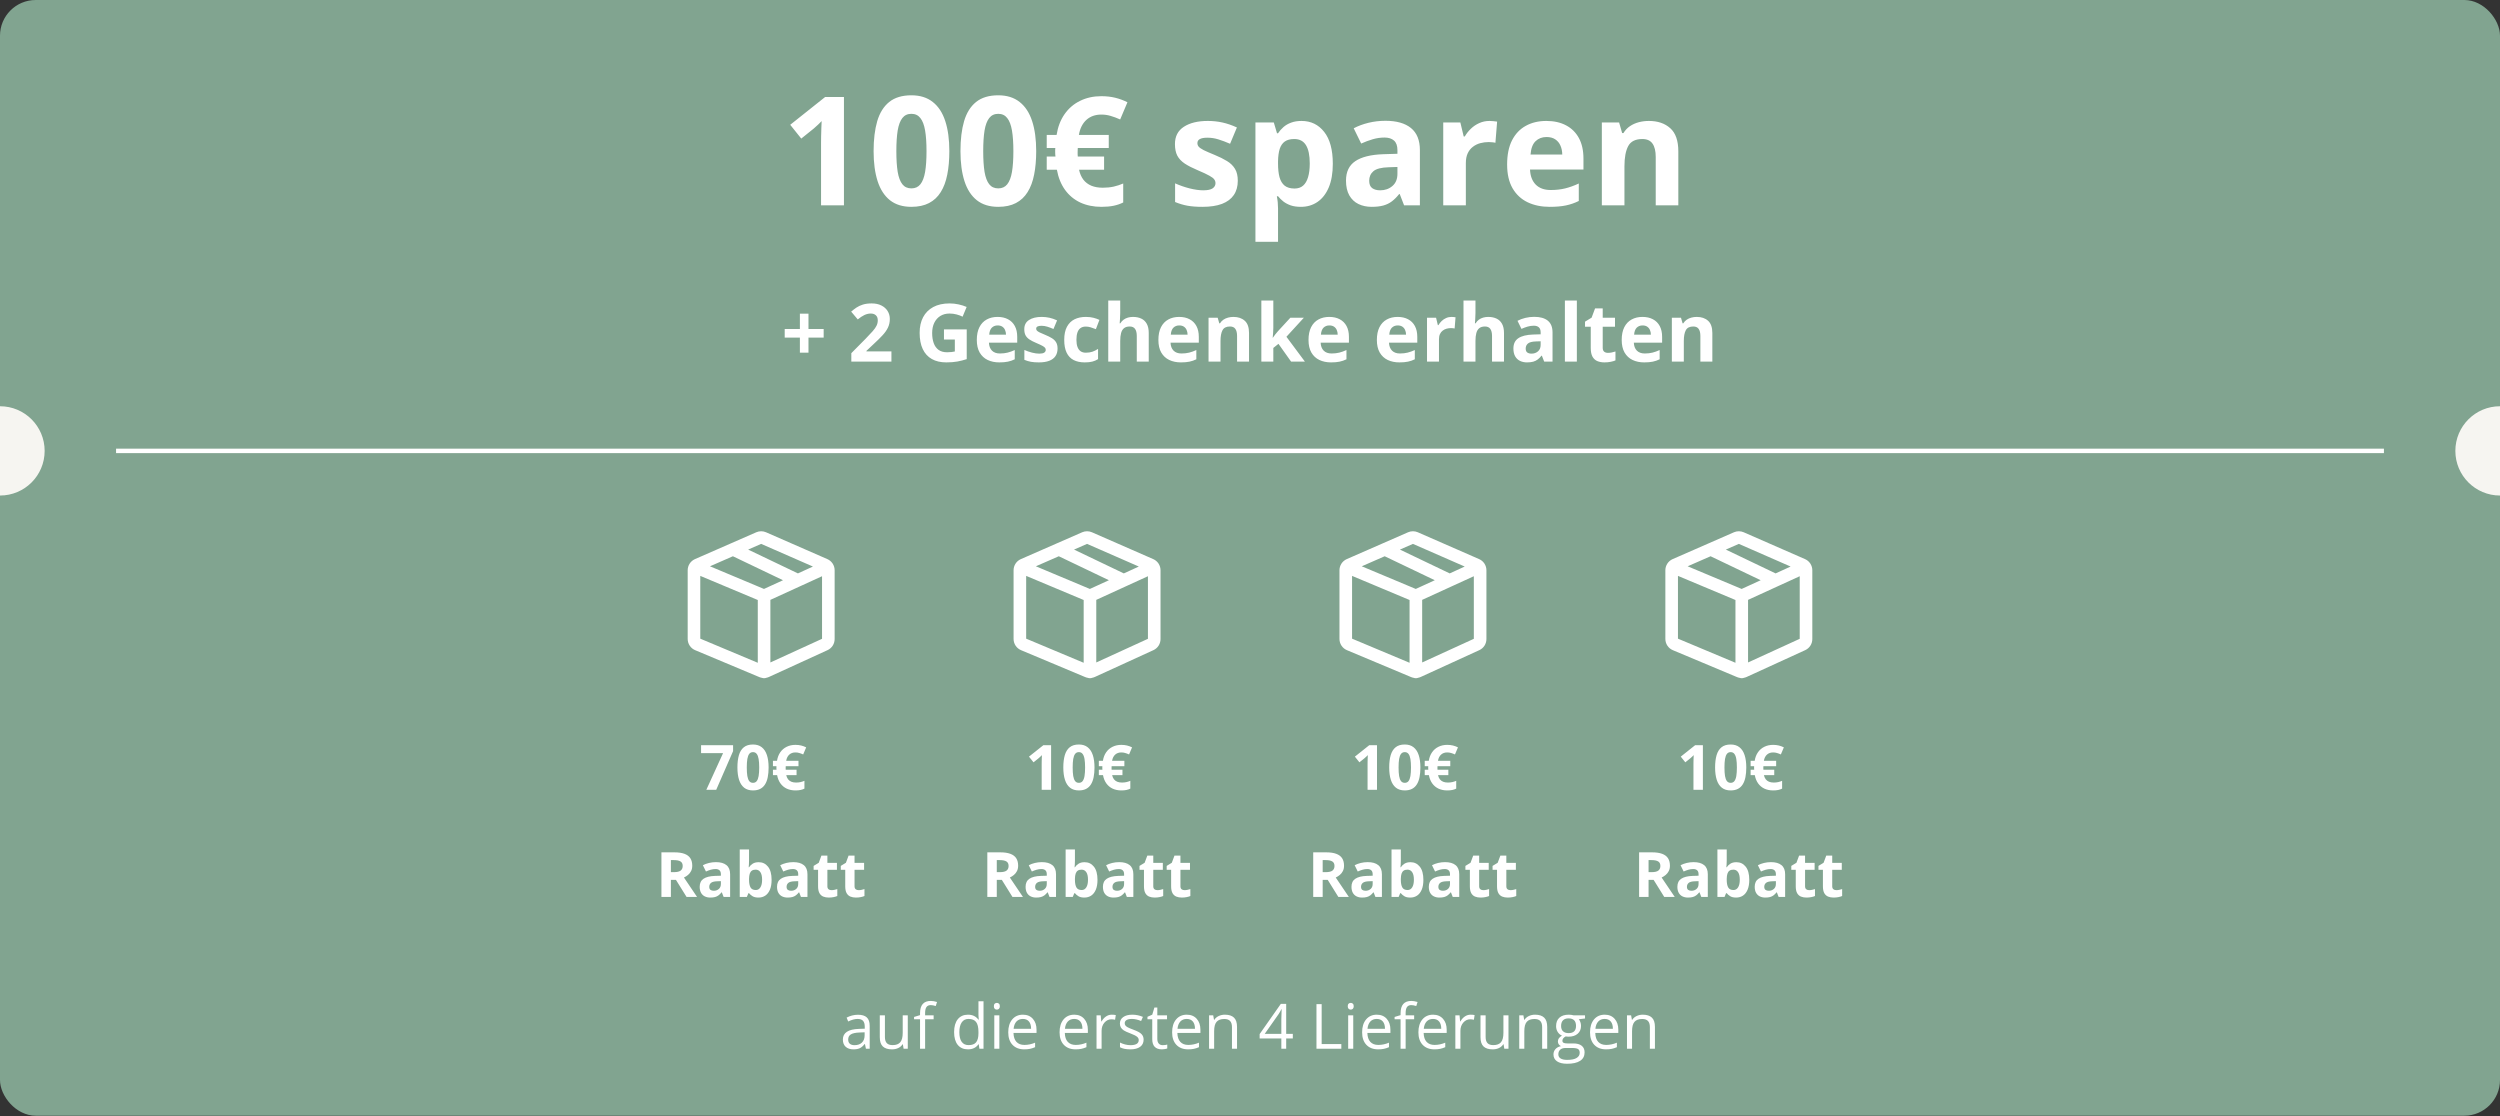 <svg width="560" height="250" viewBox="0 0 560 250" fill="none" xmlns="http://www.w3.org/2000/svg">
<rect x="0" y="0" width="560" height="250" fill="#333333" stroke="none"/>
<rect width="560" height="249.919" rx="8" fill="#81A490"/>
<path d="M189.045 46H183.915V31.955C183.915 31.568 183.921 31.092 183.932 30.527C183.943 29.952 183.959 29.365 183.981 28.768C184.004 28.159 184.026 27.611 184.048 27.124C183.926 27.268 183.677 27.517 183.301 27.871C182.936 28.214 182.592 28.524 182.271 28.801L179.482 31.042L177.009 27.954L184.828 21.729H189.045V46ZM212.652 33.864C212.652 35.823 212.497 37.572 212.188 39.11C211.889 40.649 211.402 41.955 210.727 43.028C210.062 44.102 209.188 44.921 208.104 45.485C207.019 46.05 205.702 46.332 204.152 46.332C202.204 46.332 200.605 45.84 199.354 44.855C198.104 43.858 197.18 42.431 196.582 40.571C195.984 38.701 195.686 36.465 195.686 33.864C195.686 31.241 195.957 29 196.499 27.141C197.052 25.27 197.949 23.837 199.188 22.841C200.428 21.845 202.083 21.347 204.152 21.347C206.089 21.347 207.683 21.845 208.934 22.841C210.195 23.826 211.131 25.254 211.739 27.124C212.348 28.983 212.652 31.23 212.652 33.864ZM200.782 33.864C200.782 35.713 200.882 37.257 201.081 38.496C201.291 39.725 201.64 40.649 202.127 41.269C202.614 41.888 203.289 42.198 204.152 42.198C205.005 42.198 205.674 41.894 206.161 41.285C206.659 40.665 207.013 39.741 207.224 38.513C207.434 37.273 207.539 35.724 207.539 33.864C207.539 32.016 207.434 30.472 207.224 29.232C207.013 27.993 206.659 27.063 206.161 26.443C205.674 25.812 205.005 25.497 204.152 25.497C203.289 25.497 202.614 25.812 202.127 26.443C201.64 27.063 201.291 27.993 201.081 29.232C200.882 30.472 200.782 32.016 200.782 33.864ZM232.109 33.864C232.109 35.823 231.954 37.572 231.645 39.11C231.346 40.649 230.859 41.955 230.184 43.028C229.52 44.102 228.645 44.921 227.561 45.485C226.476 46.05 225.159 46.332 223.609 46.332C221.661 46.332 220.062 45.84 218.812 44.855C217.561 43.858 216.637 42.431 216.039 40.571C215.441 38.701 215.143 36.465 215.143 33.864C215.143 31.241 215.414 29 215.956 27.141C216.509 25.27 217.406 23.837 218.646 22.841C219.885 21.845 221.54 21.347 223.609 21.347C225.546 21.347 227.14 21.845 228.391 22.841C229.652 23.826 230.588 25.254 231.196 27.124C231.805 28.983 232.109 31.23 232.109 33.864ZM220.239 33.864C220.239 35.713 220.339 37.257 220.538 38.496C220.748 39.725 221.097 40.649 221.584 41.269C222.071 41.888 222.746 42.198 223.609 42.198C224.462 42.198 225.131 41.894 225.618 41.285C226.116 40.665 226.47 39.741 226.681 38.513C226.891 37.273 226.996 35.724 226.996 33.864C226.996 32.016 226.891 30.472 226.681 29.232C226.47 27.993 226.116 27.063 225.618 26.443C225.131 25.812 224.462 25.497 223.609 25.497C222.746 25.497 222.071 25.812 221.584 26.443C221.097 27.063 220.748 27.993 220.538 29.232C220.339 30.472 220.239 32.016 220.239 33.864ZM246.702 21.546C247.82 21.546 248.855 21.662 249.807 21.895C250.758 22.127 251.672 22.465 252.546 22.907L250.919 26.759C250.155 26.416 249.441 26.15 248.777 25.962C248.113 25.763 247.422 25.663 246.702 25.663C246.027 25.663 245.407 25.763 244.843 25.962C244.289 26.161 243.797 26.454 243.365 26.842C242.934 27.229 242.574 27.705 242.286 28.27C241.998 28.834 241.794 29.487 241.672 30.229H248.362V33.15H241.423C241.423 33.228 241.417 33.344 241.406 33.499C241.395 33.654 241.39 33.831 241.39 34.03C241.39 34.207 241.39 34.379 241.39 34.545C241.401 34.7 241.412 34.871 241.423 35.06H247.316V38.015H241.705C241.893 38.889 242.214 39.63 242.668 40.239C243.133 40.837 243.73 41.291 244.461 41.601C245.191 41.899 246.049 42.049 247.034 42.049C247.909 42.049 248.722 41.966 249.475 41.8C250.227 41.623 250.936 41.39 251.6 41.102V45.352C250.969 45.673 250.26 45.917 249.475 46.083C248.689 46.249 247.776 46.332 246.735 46.332C244.965 46.332 243.382 46.011 241.987 45.369C240.604 44.716 239.464 43.77 238.567 42.53C237.671 41.291 237.062 39.785 236.741 38.015H234.467V35.06H236.426C236.415 34.938 236.398 34.783 236.376 34.595C236.365 34.395 236.359 34.207 236.359 34.03C236.359 33.864 236.359 33.704 236.359 33.549C236.37 33.383 236.382 33.25 236.393 33.15H234.467V30.229H236.675C236.963 28.413 237.56 26.858 238.468 25.564C239.375 24.269 240.532 23.278 241.938 22.592C243.343 21.895 244.931 21.546 246.702 21.546ZM277.266 40.488C277.266 41.75 276.967 42.818 276.369 43.692C275.783 44.556 274.903 45.214 273.729 45.668C272.556 46.111 271.095 46.332 269.347 46.332C268.052 46.332 266.939 46.249 266.01 46.083C265.091 45.917 264.161 45.64 263.221 45.253V41.069C264.228 41.523 265.307 41.899 266.458 42.198C267.62 42.486 268.638 42.63 269.513 42.63C270.498 42.63 271.201 42.486 271.621 42.198C272.053 41.899 272.269 41.512 272.269 41.036C272.269 40.726 272.18 40.45 272.003 40.206C271.837 39.952 271.472 39.669 270.907 39.359C270.343 39.038 269.457 38.623 268.251 38.114C267.089 37.627 266.132 37.135 265.379 36.637C264.637 36.139 264.084 35.552 263.719 34.877C263.365 34.191 263.188 33.322 263.188 32.27C263.188 30.555 263.852 29.266 265.18 28.402C266.519 27.528 268.306 27.091 270.542 27.091C271.693 27.091 272.789 27.207 273.829 27.439C274.881 27.672 275.96 28.043 277.066 28.552L275.539 32.204C274.62 31.806 273.752 31.479 272.933 31.225C272.125 30.97 271.3 30.843 270.459 30.843C269.717 30.843 269.159 30.942 268.782 31.142C268.406 31.341 268.218 31.645 268.218 32.055C268.218 32.353 268.312 32.619 268.5 32.852C268.699 33.084 269.076 33.344 269.629 33.632C270.193 33.908 271.018 34.268 272.103 34.711C273.154 35.143 274.067 35.596 274.842 36.072C275.617 36.537 276.214 37.118 276.635 37.815C277.055 38.502 277.266 39.393 277.266 40.488ZM291.543 27.091C293.635 27.091 295.323 27.904 296.606 29.531C297.901 31.158 298.549 33.543 298.549 36.687C298.549 38.789 298.244 40.56 297.636 41.999C297.027 43.427 296.186 44.506 295.112 45.236C294.039 45.967 292.805 46.332 291.41 46.332C290.514 46.332 289.744 46.221 289.103 46C288.461 45.768 287.913 45.474 287.459 45.12C287.005 44.755 286.612 44.367 286.28 43.958H286.015C286.103 44.401 286.17 44.855 286.214 45.319C286.258 45.784 286.28 46.238 286.28 46.681V54.168H281.217V27.439H285.334L286.048 29.847H286.28C286.612 29.349 287.016 28.889 287.492 28.469C287.968 28.048 288.538 27.716 289.202 27.473C289.877 27.218 290.658 27.091 291.543 27.091ZM289.916 31.142C289.031 31.142 288.328 31.324 287.808 31.689C287.287 32.055 286.906 32.602 286.662 33.333C286.43 34.063 286.302 34.988 286.28 36.105V36.653C286.28 37.849 286.391 38.861 286.612 39.691C286.845 40.522 287.227 41.152 287.758 41.584C288.3 42.016 289.042 42.231 289.982 42.231C290.757 42.231 291.394 42.016 291.892 41.584C292.39 41.152 292.76 40.522 293.004 39.691C293.258 38.85 293.386 37.827 293.386 36.62C293.386 34.805 293.104 33.438 292.539 32.52C291.975 31.601 291.1 31.142 289.916 31.142ZM310.336 27.058C312.826 27.058 314.735 27.6 316.063 28.685C317.392 29.769 318.056 31.418 318.056 33.632V46H314.52L313.54 43.477H313.407C312.876 44.141 312.334 44.683 311.78 45.103C311.227 45.524 310.59 45.834 309.871 46.033C309.152 46.232 308.277 46.332 307.248 46.332C306.152 46.332 305.167 46.122 304.293 45.701C303.43 45.281 302.749 44.639 302.251 43.775C301.753 42.901 301.504 41.794 301.504 40.455C301.504 38.485 302.196 37.035 303.579 36.105C304.963 35.165 307.038 34.645 309.805 34.545L313.025 34.445V33.632C313.025 32.658 312.771 31.944 312.262 31.49C311.753 31.037 311.044 30.81 310.137 30.81C309.24 30.81 308.36 30.937 307.497 31.191C306.634 31.446 305.771 31.767 304.907 32.154L303.23 28.734C304.215 28.214 305.317 27.805 306.534 27.506C307.763 27.207 309.03 27.058 310.336 27.058ZM313.025 37.4L311.066 37.467C309.428 37.511 308.288 37.804 307.646 38.347C307.016 38.889 306.7 39.603 306.7 40.488C306.7 41.263 306.927 41.816 307.381 42.148C307.835 42.469 308.427 42.63 309.157 42.63C310.242 42.63 311.155 42.309 311.896 41.667C312.649 41.025 313.025 40.112 313.025 38.928V37.4ZM333.645 27.091C333.899 27.091 334.192 27.107 334.524 27.141C334.868 27.163 335.144 27.196 335.354 27.24L334.973 31.988C334.807 31.933 334.569 31.894 334.259 31.872C333.96 31.839 333.7 31.822 333.479 31.822C332.826 31.822 332.189 31.905 331.569 32.071C330.961 32.237 330.413 32.508 329.926 32.885C329.439 33.25 329.051 33.737 328.764 34.346C328.487 34.943 328.349 35.679 328.349 36.554V46H323.285V27.439H327.12L327.867 30.561H328.116C328.481 29.93 328.935 29.354 329.478 28.834C330.031 28.303 330.656 27.882 331.354 27.572C332.062 27.251 332.826 27.091 333.645 27.091ZM346.378 27.091C348.093 27.091 349.571 27.423 350.811 28.087C352.05 28.74 353.007 29.692 353.683 30.942C354.358 32.193 354.695 33.72 354.695 35.524V37.981H342.726C342.781 39.409 343.207 40.533 344.004 41.352C344.812 42.16 345.93 42.563 347.357 42.563C348.542 42.563 349.626 42.442 350.611 42.198C351.596 41.955 352.609 41.59 353.649 41.102V45.02C352.731 45.474 351.768 45.806 350.761 46.017C349.765 46.227 348.553 46.332 347.125 46.332C345.266 46.332 343.617 45.989 342.178 45.303C340.75 44.617 339.627 43.571 338.808 42.165C338 40.759 337.596 38.989 337.596 36.852C337.596 34.683 337.961 32.879 338.691 31.44C339.433 29.991 340.462 28.906 341.779 28.186C343.096 27.456 344.629 27.091 346.378 27.091ZM346.411 30.693C345.426 30.693 344.607 31.009 343.954 31.64C343.312 32.27 342.941 33.261 342.842 34.611H349.947C349.936 33.859 349.798 33.189 349.532 32.602C349.278 32.016 348.89 31.551 348.37 31.208C347.861 30.865 347.208 30.693 346.411 30.693ZM369.354 27.091C371.336 27.091 372.929 27.633 374.136 28.718C375.342 29.791 375.945 31.518 375.945 33.898V46H370.882V35.159C370.882 33.831 370.638 32.829 370.151 32.154C369.675 31.479 368.923 31.142 367.894 31.142C366.344 31.142 365.287 31.667 364.723 32.719C364.158 33.77 363.876 35.286 363.876 37.268V46H358.812V27.439H362.681L363.361 29.814H363.644C364.042 29.172 364.535 28.651 365.121 28.253C365.719 27.855 366.377 27.561 367.097 27.373C367.827 27.185 368.58 27.091 369.354 27.091Z" fill="white"/>
<path d="M181.1 73.696H184.501V75.621H181.1V79.005H179.175V75.621H175.773V73.696H179.175V70.269H181.1V73.696ZM199.68 81H190.697V79.11L193.923 75.85C194.573 75.182 195.095 74.625 195.487 74.18C195.886 73.728 196.173 73.318 196.349 72.949C196.53 72.58 196.621 72.185 196.621 71.763C196.621 71.253 196.478 70.872 196.19 70.62C195.909 70.362 195.531 70.233 195.057 70.233C194.559 70.233 194.075 70.348 193.606 70.576C193.138 70.805 192.648 71.13 192.139 71.552L190.662 69.803C191.031 69.486 191.421 69.188 191.831 68.906C192.247 68.625 192.728 68.399 193.272 68.23C193.823 68.054 194.482 67.966 195.25 67.966C196.094 67.966 196.817 68.118 197.421 68.423C198.03 68.728 198.499 69.144 198.827 69.671C199.155 70.192 199.319 70.784 199.319 71.446C199.319 72.155 199.179 72.803 198.897 73.389C198.616 73.975 198.206 74.555 197.667 75.129C197.134 75.703 196.489 76.339 195.733 77.036L194.081 78.592V78.715H199.68V81ZM211.448 73.784H216.546V80.446C215.872 80.669 215.172 80.848 214.445 80.982C213.719 81.111 212.896 81.176 211.976 81.176C210.698 81.176 209.614 80.924 208.724 80.42C207.833 79.916 207.156 79.172 206.693 78.188C206.23 77.203 205.999 75.993 205.999 74.558C205.999 73.21 206.257 72.044 206.772 71.06C207.294 70.075 208.053 69.314 209.049 68.774C210.051 68.235 211.272 67.966 212.714 67.966C213.394 67.966 214.064 68.039 214.727 68.186C215.389 68.332 215.989 68.522 216.528 68.757L215.623 70.936C215.23 70.737 214.782 70.57 214.278 70.436C213.774 70.301 213.247 70.233 212.696 70.233C211.905 70.233 211.217 70.415 210.631 70.778C210.051 71.142 209.6 71.651 209.277 72.308C208.961 72.958 208.803 73.726 208.803 74.61C208.803 75.448 208.917 76.192 209.146 76.843C209.374 77.487 209.734 77.994 210.227 78.363C210.719 78.727 211.36 78.908 212.151 78.908C212.538 78.908 212.863 78.891 213.127 78.856C213.396 78.814 213.648 78.773 213.883 78.732V76.052H211.448V73.784ZM223.454 70.989C224.362 70.989 225.145 71.165 225.801 71.517C226.457 71.862 226.964 72.366 227.321 73.028C227.679 73.69 227.857 74.499 227.857 75.454V76.755H221.521C221.55 77.511 221.775 78.106 222.197 78.539C222.625 78.967 223.217 79.181 223.973 79.181C224.6 79.181 225.174 79.116 225.695 78.987C226.217 78.858 226.753 78.665 227.304 78.407V80.481C226.817 80.722 226.308 80.897 225.774 81.009C225.247 81.12 224.605 81.176 223.85 81.176C222.865 81.176 221.992 80.994 221.23 80.631C220.475 80.268 219.88 79.714 219.446 78.97C219.019 78.226 218.805 77.288 218.805 76.157C218.805 75.009 218.998 74.054 219.385 73.292C219.777 72.524 220.322 71.95 221.02 71.569C221.717 71.183 222.528 70.989 223.454 70.989ZM223.472 72.897C222.95 72.897 222.517 73.064 222.171 73.397C221.831 73.731 221.635 74.256 221.582 74.971H225.344C225.338 74.572 225.265 74.218 225.124 73.907C224.989 73.597 224.784 73.351 224.509 73.169C224.239 72.987 223.894 72.897 223.472 72.897ZM236.893 78.082C236.893 78.75 236.734 79.315 236.418 79.778C236.107 80.235 235.642 80.584 235.021 80.824C234.399 81.059 233.626 81.176 232.7 81.176C232.015 81.176 231.426 81.132 230.934 81.044C230.447 80.956 229.955 80.81 229.457 80.605V78.39C229.99 78.63 230.562 78.829 231.171 78.987C231.786 79.14 232.325 79.216 232.788 79.216C233.31 79.216 233.682 79.14 233.904 78.987C234.133 78.829 234.247 78.624 234.247 78.372C234.247 78.208 234.2 78.061 234.106 77.933C234.019 77.798 233.825 77.648 233.526 77.484C233.228 77.314 232.759 77.095 232.12 76.825C231.505 76.567 230.998 76.307 230.6 76.043C230.207 75.779 229.914 75.469 229.721 75.111C229.533 74.748 229.439 74.288 229.439 73.731C229.439 72.823 229.791 72.141 230.494 71.684C231.203 71.221 232.149 70.989 233.333 70.989C233.942 70.989 234.522 71.051 235.073 71.174C235.63 71.297 236.201 71.493 236.787 71.763L235.979 73.696C235.492 73.485 235.032 73.312 234.599 73.178C234.171 73.043 233.734 72.976 233.289 72.976C232.896 72.976 232.601 73.028 232.401 73.134C232.202 73.239 232.103 73.4 232.103 73.617C232.103 73.775 232.152 73.916 232.252 74.039C232.357 74.162 232.557 74.3 232.85 74.452C233.148 74.599 233.585 74.789 234.159 75.023C234.716 75.252 235.199 75.492 235.609 75.744C236.02 75.99 236.336 76.298 236.559 76.667C236.781 77.03 236.893 77.502 236.893 78.082ZM242.975 81.176C242.002 81.176 241.173 81 240.487 80.648C239.802 80.291 239.28 79.74 238.923 78.996C238.565 78.252 238.387 77.3 238.387 76.14C238.387 74.939 238.589 73.96 238.993 73.204C239.403 72.442 239.969 71.883 240.689 71.525C241.416 71.168 242.257 70.989 243.212 70.989C243.892 70.989 244.478 71.057 244.97 71.191C245.468 71.32 245.901 71.476 246.271 71.657L245.479 73.731C245.058 73.561 244.665 73.424 244.302 73.318C243.938 73.207 243.575 73.151 243.212 73.151C242.743 73.151 242.354 73.263 242.043 73.485C241.732 73.702 241.501 74.03 241.349 74.47C241.196 74.909 241.12 75.46 241.12 76.122C241.12 76.772 241.202 77.311 241.366 77.739C241.53 78.167 241.768 78.486 242.078 78.697C242.389 78.902 242.767 79.005 243.212 79.005C243.769 79.005 244.264 78.932 244.697 78.785C245.131 78.633 245.553 78.422 245.963 78.152V80.446C245.553 80.704 245.122 80.889 244.671 81C244.226 81.117 243.66 81.176 242.975 81.176ZM250.929 67.324V70.11C250.929 70.597 250.911 71.06 250.876 71.499C250.847 71.939 250.823 72.249 250.806 72.431H250.946C251.157 72.091 251.406 71.815 251.693 71.605C251.986 71.394 252.309 71.238 252.66 71.139C253.012 71.039 253.39 70.989 253.794 70.989C254.503 70.989 255.121 71.115 255.648 71.367C256.176 71.613 256.586 72.003 256.879 72.536C257.172 73.064 257.318 73.749 257.318 74.593V81H254.638V75.261C254.638 74.558 254.509 74.027 254.251 73.67C253.993 73.312 253.595 73.134 253.056 73.134C252.517 73.134 252.092 73.26 251.781 73.512C251.471 73.758 251.251 74.124 251.122 74.61C250.993 75.091 250.929 75.68 250.929 76.377V81H248.248V67.324H250.929ZM264.13 70.989C265.038 70.989 265.82 71.165 266.477 71.517C267.133 71.862 267.64 72.366 267.997 73.028C268.354 73.69 268.533 74.499 268.533 75.454V76.755H262.196C262.226 77.511 262.451 78.106 262.873 78.539C263.301 78.967 263.893 79.181 264.648 79.181C265.275 79.181 265.85 79.116 266.371 78.987C266.893 78.858 267.429 78.665 267.979 78.407V80.481C267.493 80.722 266.983 80.897 266.45 81.009C265.923 81.12 265.281 81.176 264.525 81.176C263.541 81.176 262.668 80.994 261.906 80.631C261.15 80.268 260.556 79.714 260.122 78.97C259.694 78.226 259.48 77.288 259.48 76.157C259.48 75.009 259.674 74.054 260.061 73.292C260.453 72.524 260.998 71.95 261.695 71.569C262.393 71.183 263.204 70.989 264.13 70.989ZM264.147 72.897C263.626 72.897 263.192 73.064 262.847 73.397C262.507 73.731 262.311 74.256 262.258 74.971H266.02C266.014 74.572 265.94 74.218 265.8 73.907C265.665 73.597 265.46 73.351 265.185 73.169C264.915 72.987 264.569 72.897 264.147 72.897ZM276.294 70.989C277.343 70.989 278.187 71.276 278.825 71.851C279.464 72.419 279.783 73.333 279.783 74.593V81H277.103V75.261C277.103 74.558 276.974 74.027 276.716 73.67C276.464 73.312 276.065 73.134 275.521 73.134C274.7 73.134 274.141 73.412 273.842 73.969C273.543 74.525 273.394 75.328 273.394 76.377V81H270.713V71.174H272.761L273.121 72.431H273.271C273.481 72.091 273.742 71.815 274.053 71.605C274.369 71.394 274.718 71.238 275.099 71.139C275.485 71.039 275.884 70.989 276.294 70.989ZM285.224 67.324V73.441C285.224 73.811 285.209 74.18 285.18 74.549C285.15 74.918 285.118 75.287 285.083 75.656H285.118C285.3 75.398 285.484 75.144 285.672 74.892C285.865 74.64 286.07 74.397 286.287 74.162L289.038 71.174H292.062L288.159 75.436L292.299 81H289.205L286.375 77.019L285.224 77.941V81H282.543V67.324H285.224ZM297.757 70.989C298.665 70.989 299.447 71.165 300.104 71.517C300.76 71.862 301.267 72.366 301.624 73.028C301.981 73.69 302.16 74.499 302.16 75.454V76.755H295.823C295.853 77.511 296.078 78.106 296.5 78.539C296.928 78.967 297.52 79.181 298.275 79.181C298.902 79.181 299.477 79.116 299.998 78.987C300.52 78.858 301.056 78.665 301.606 78.407V80.481C301.12 80.722 300.61 80.897 300.077 81.009C299.55 81.12 298.908 81.176 298.152 81.176C297.168 81.176 296.295 80.994 295.533 80.631C294.777 80.268 294.183 79.714 293.749 78.97C293.321 78.226 293.107 77.288 293.107 76.157C293.107 75.009 293.301 74.054 293.688 73.292C294.08 72.524 294.625 71.95 295.322 71.569C296.02 71.183 296.831 70.989 297.757 70.989ZM297.774 72.897C297.253 72.897 296.819 73.064 296.474 73.397C296.134 73.731 295.938 74.256 295.885 74.971H299.646C299.641 74.572 299.567 74.218 299.427 73.907C299.292 73.597 299.087 73.351 298.812 73.169C298.542 72.987 298.196 72.897 297.774 72.897ZM313.067 70.989C313.976 70.989 314.758 71.165 315.414 71.517C316.07 71.862 316.577 72.366 316.935 73.028C317.292 73.69 317.471 74.499 317.471 75.454V76.755H311.134C311.163 77.511 311.389 78.106 311.811 78.539C312.238 78.967 312.83 79.181 313.586 79.181C314.213 79.181 314.787 79.116 315.309 78.987C315.83 78.858 316.366 78.665 316.917 78.407V80.481C316.431 80.722 315.921 80.897 315.388 81.009C314.86 81.12 314.219 81.176 313.463 81.176C312.479 81.176 311.605 80.994 310.844 80.631C310.088 80.268 309.493 79.714 309.06 78.97C308.632 78.226 308.418 77.288 308.418 76.157C308.418 75.009 308.611 74.054 308.998 73.292C309.391 72.524 309.936 71.95 310.633 71.569C311.33 71.183 312.142 70.989 313.067 70.989ZM313.085 72.897C312.563 72.897 312.13 73.064 311.784 73.397C311.444 73.731 311.248 74.256 311.195 74.971H314.957C314.951 74.572 314.878 74.218 314.737 73.907C314.603 73.597 314.397 73.351 314.122 73.169C313.853 72.987 313.507 72.897 313.085 72.897ZM325.135 70.989C325.27 70.989 325.425 70.998 325.601 71.016C325.782 71.027 325.929 71.045 326.04 71.068L325.838 73.582C325.75 73.553 325.624 73.532 325.46 73.52C325.302 73.503 325.164 73.494 325.047 73.494C324.701 73.494 324.364 73.538 324.036 73.626C323.714 73.714 323.424 73.857 323.166 74.057C322.908 74.25 322.703 74.508 322.551 74.83C322.404 75.147 322.331 75.536 322.331 75.999V81H319.65V71.174H321.681L322.076 72.826H322.208C322.401 72.492 322.642 72.188 322.929 71.912C323.222 71.631 323.553 71.408 323.922 71.244C324.297 71.074 324.701 70.989 325.135 70.989ZM330.505 67.324V70.11C330.505 70.597 330.487 71.06 330.452 71.499C330.423 71.939 330.399 72.249 330.382 72.431H330.522C330.733 72.091 330.982 71.815 331.27 71.605C331.562 71.394 331.885 71.238 332.236 71.139C332.588 71.039 332.966 70.989 333.37 70.989C334.079 70.989 334.697 71.115 335.225 71.367C335.752 71.613 336.162 72.003 336.455 72.536C336.748 73.064 336.895 73.749 336.895 74.593V81H334.214V75.261C334.214 74.558 334.085 74.027 333.827 73.67C333.569 73.312 333.171 73.134 332.632 73.134C332.093 73.134 331.668 73.26 331.357 73.512C331.047 73.758 330.827 74.124 330.698 74.61C330.569 75.091 330.505 75.68 330.505 76.377V81H327.824V67.324H330.505ZM343.68 70.972C344.998 70.972 346.009 71.259 346.712 71.833C347.415 72.407 347.767 73.28 347.767 74.452V81H345.895L345.376 79.664H345.306C345.024 80.016 344.737 80.303 344.444 80.525C344.151 80.748 343.814 80.912 343.434 81.018C343.053 81.123 342.59 81.176 342.045 81.176C341.465 81.176 340.943 81.064 340.48 80.842C340.023 80.619 339.663 80.279 339.399 79.822C339.136 79.359 339.004 78.773 339.004 78.064C339.004 77.022 339.37 76.254 340.103 75.762C340.835 75.264 341.934 74.988 343.398 74.936L345.104 74.883V74.452C345.104 73.936 344.969 73.559 344.699 73.318C344.43 73.078 344.055 72.958 343.574 72.958C343.1 72.958 342.634 73.025 342.177 73.16C341.72 73.295 341.263 73.465 340.806 73.67L339.918 71.859C340.439 71.584 341.022 71.367 341.667 71.209C342.317 71.051 342.988 70.972 343.68 70.972ZM345.104 76.447L344.066 76.482C343.199 76.506 342.596 76.661 342.256 76.948C341.922 77.235 341.755 77.613 341.755 78.082C341.755 78.492 341.875 78.785 342.115 78.961C342.355 79.131 342.669 79.216 343.056 79.216C343.63 79.216 344.113 79.046 344.506 78.706C344.904 78.366 345.104 77.883 345.104 77.256V76.447ZM353.216 81H350.535V67.324H353.216V81ZM360.177 79.04C360.47 79.04 360.754 79.011 361.029 78.952C361.311 78.894 361.589 78.82 361.864 78.732V80.728C361.577 80.856 361.22 80.962 360.792 81.044C360.37 81.132 359.907 81.176 359.403 81.176C358.817 81.176 358.29 81.082 357.821 80.894C357.358 80.701 356.992 80.37 356.723 79.901C356.459 79.427 356.327 78.768 356.327 77.924V73.186H355.044V72.053L356.521 71.156L357.294 69.082H359.008V71.174H361.759V73.186H359.008V77.924C359.008 78.299 359.113 78.58 359.324 78.768C359.541 78.949 359.825 79.04 360.177 79.04ZM367.911 70.989C368.819 70.989 369.602 71.165 370.258 71.517C370.914 71.862 371.421 72.366 371.778 73.028C372.136 73.69 372.314 74.499 372.314 75.454V76.755H365.978C366.007 77.511 366.232 78.106 366.654 78.539C367.082 78.967 367.674 79.181 368.43 79.181C369.057 79.181 369.631 79.116 370.152 78.987C370.674 78.858 371.21 78.665 371.761 78.407V80.481C371.274 80.722 370.765 80.897 370.231 81.009C369.704 81.12 369.062 81.176 368.307 81.176C367.322 81.176 366.449 80.994 365.688 80.631C364.932 80.268 364.337 79.714 363.903 78.97C363.476 78.226 363.262 77.288 363.262 76.157C363.262 75.009 363.455 74.054 363.842 73.292C364.234 72.524 364.779 71.95 365.477 71.569C366.174 71.183 366.985 70.989 367.911 70.989ZM367.929 72.897C367.407 72.897 366.974 73.064 366.628 73.397C366.288 73.731 366.092 74.256 366.039 74.971H369.801C369.795 74.572 369.722 74.218 369.581 73.907C369.446 73.597 369.241 73.351 368.966 73.169C368.696 72.987 368.351 72.897 367.929 72.897ZM380.075 70.989C381.124 70.989 381.968 71.276 382.606 71.851C383.245 72.419 383.564 73.333 383.564 74.593V81H380.884V75.261C380.884 74.558 380.755 74.027 380.497 73.67C380.245 73.312 379.847 73.134 379.302 73.134C378.481 73.134 377.922 73.412 377.623 73.969C377.324 74.525 377.175 75.328 377.175 76.377V81H374.494V71.174H376.542L376.902 72.431H377.052C377.263 72.091 377.523 71.815 377.834 71.605C378.15 71.394 378.499 71.238 378.88 71.139C379.267 71.039 379.665 70.989 380.075 70.989Z" fill="white"/>
<path fill-rule="evenodd" clip-rule="evenodd" d="M-1.74846e-06 91L0 111C5.523 111 10 106.523 10 101C10 95.477 5.523 91 -1.74846e-06 91Z" fill="#F6F5F1"/>
<rect x="26" y="100.5" width="508" height="1" fill="white"/>
<path fill-rule="evenodd" clip-rule="evenodd" d="M560 111V91C554.477 91 550 95.477 550 101C550 106.523 554.477 111 560 111Z" fill="#F6F5F1"/>
<path fill-rule="evenodd" clip-rule="evenodd" d="M169.413 119.227C169.755 119.077 170.126 119 170.5 119C170.874 119 171.245 119.077 171.587 119.227L185.329 125.241C185.784 125.441 186.175 125.762 186.46 126.165C186.465 126.173 186.471 126.181 186.476 126.189C186.49 126.209 186.504 126.23 186.518 126.251C186.806 126.695 186.96 127.213 186.959 127.741C186.959 127.742 186.959 127.741 186.959 127.741V143.151C186.959 143.673 186.81 144.184 186.529 144.624C186.247 145.064 185.845 145.415 185.369 145.632L172.266 151.63C172.266 151.63 172.266 151.63 172.266 151.63C172.072 151.719 171.868 151.784 171.66 151.826C171.503 151.886 171.332 151.919 171.154 151.919C170.991 151.919 170.833 151.891 170.687 151.84C170.481 151.805 170.279 151.747 170.085 151.666C170.085 151.666 170.085 151.666 170.085 151.666L155.711 145.637C155.214 145.429 154.791 145.078 154.495 144.63C154.198 144.182 154.041 143.657 154.041 143.121C154.041 143.121 154.041 143.121 154.041 143.121V127.741C154.04 127.213 154.194 126.695 154.482 126.251C154.771 125.807 155.183 125.456 155.669 125.242L169.413 119.227ZM156.862 128.999V143.061L169.743 148.463V134.401L156.862 128.999ZM172.565 134.369V148.39L184.138 143.093V129.074L179.421 131.232C179.352 131.271 179.281 131.303 179.207 131.33L172.565 134.369ZM178.736 128.443L182.095 126.906L170.5 121.831L167.585 123.107L178.736 128.443ZM164.171 124.601L175.394 129.971L171.13 131.923L159.033 126.85L164.171 124.601Z" fill="white"/>
<path d="M158.216 176.919L161.969 168.702H157.04V166.925H164.211V168.251L160.431 176.919H158.216ZM172.168 171.922C172.168 172.729 172.104 173.449 171.977 174.082C171.854 174.715 171.653 175.253 171.375 175.695C171.102 176.137 170.742 176.475 170.295 176.707C169.848 176.939 169.306 177.056 168.668 177.056C167.866 177.056 167.207 176.853 166.692 176.447C166.177 176.037 165.797 175.449 165.551 174.684C165.305 173.913 165.182 172.993 165.182 171.922C165.182 170.842 165.293 169.919 165.517 169.153C165.744 168.383 166.114 167.793 166.624 167.383C167.134 166.973 167.816 166.768 168.668 166.768C169.465 166.768 170.122 166.973 170.637 167.383C171.156 167.788 171.541 168.376 171.792 169.146C172.043 169.912 172.168 170.837 172.168 171.922ZM167.28 171.922C167.28 172.683 167.321 173.319 167.403 173.829C167.49 174.335 167.633 174.715 167.834 174.971C168.035 175.226 168.312 175.354 168.668 175.354C169.019 175.354 169.295 175.228 169.495 174.978C169.7 174.722 169.846 174.342 169.933 173.836C170.019 173.326 170.062 172.688 170.062 171.922C170.062 171.161 170.019 170.525 169.933 170.015C169.846 169.504 169.7 169.121 169.495 168.866C169.295 168.606 169.019 168.477 168.668 168.477C168.312 168.477 168.035 168.606 167.834 168.866C167.633 169.121 167.49 169.504 167.403 170.015C167.321 170.525 167.28 171.161 167.28 171.922ZM178.177 166.85C178.637 166.85 179.063 166.897 179.455 166.993C179.847 167.089 180.223 167.228 180.583 167.41L179.913 168.996C179.599 168.855 179.305 168.745 179.031 168.668C178.758 168.586 178.473 168.545 178.177 168.545C177.899 168.545 177.644 168.586 177.411 168.668C177.183 168.75 176.98 168.871 176.803 169.03C176.625 169.19 176.477 169.386 176.358 169.618C176.24 169.851 176.156 170.119 176.105 170.425H178.86V171.628H176.003C176.003 171.66 176.001 171.708 175.996 171.771C175.992 171.835 175.989 171.908 175.989 171.99C175.989 172.063 175.989 172.134 175.989 172.202C175.994 172.266 175.998 172.337 176.003 172.414H178.43V173.631H176.119C176.197 173.991 176.329 174.296 176.516 174.547C176.707 174.793 176.953 174.98 177.254 175.107C177.555 175.23 177.908 175.292 178.313 175.292C178.674 175.292 179.008 175.258 179.318 175.189C179.628 175.117 179.92 175.021 180.193 174.902V176.652C179.934 176.785 179.642 176.885 179.318 176.953C178.995 177.021 178.619 177.056 178.19 177.056C177.461 177.056 176.81 176.924 176.235 176.659C175.666 176.39 175.196 176.001 174.827 175.49C174.458 174.98 174.207 174.36 174.075 173.631H173.139V172.414H173.945C173.941 172.364 173.934 172.3 173.925 172.223C173.92 172.141 173.918 172.063 173.918 171.99C173.918 171.922 173.918 171.856 173.918 171.792C173.923 171.724 173.927 171.669 173.932 171.628H173.139V170.425H174.048C174.166 169.677 174.412 169.037 174.786 168.504C175.16 167.971 175.636 167.563 176.215 167.28C176.794 166.993 177.448 166.85 178.177 166.85ZM151.072 190.925C151.979 190.925 152.727 191.034 153.314 191.253C153.907 191.472 154.347 191.802 154.634 192.244C154.921 192.686 155.064 193.244 155.064 193.919C155.064 194.375 154.978 194.773 154.805 195.115C154.632 195.457 154.404 195.746 154.121 195.983C153.839 196.22 153.533 196.414 153.205 196.564L156.145 200.919H153.793L151.407 197.084H150.279V200.919H148.16V190.925H151.072ZM150.922 192.661H150.279V195.361H150.963C151.665 195.361 152.166 195.245 152.467 195.013C152.772 194.776 152.925 194.429 152.925 193.974C152.925 193.5 152.761 193.162 152.433 192.962C152.109 192.761 151.605 192.661 150.922 192.661ZM160.369 193.119C161.395 193.119 162.181 193.342 162.728 193.789C163.274 194.236 163.548 194.915 163.548 195.826V200.919H162.092L161.688 199.88H161.634C161.415 200.153 161.192 200.377 160.964 200.55C160.736 200.723 160.474 200.851 160.178 200.933C159.882 201.015 159.521 201.056 159.098 201.056C158.646 201.056 158.241 200.969 157.881 200.796C157.525 200.623 157.245 200.358 157.04 200.003C156.835 199.643 156.732 199.187 156.732 198.636C156.732 197.825 157.017 197.228 157.587 196.845C158.157 196.457 159.011 196.243 160.15 196.202L161.477 196.161V195.826C161.477 195.425 161.372 195.131 161.162 194.944C160.952 194.757 160.661 194.664 160.287 194.664C159.918 194.664 159.556 194.716 159.2 194.821C158.845 194.926 158.489 195.058 158.134 195.218L157.443 193.81C157.849 193.595 158.302 193.427 158.804 193.304C159.31 193.181 159.831 193.119 160.369 193.119ZM161.477 197.378L160.67 197.405C159.995 197.424 159.526 197.544 159.262 197.768C159.002 197.991 158.872 198.285 158.872 198.649C158.872 198.968 158.965 199.196 159.152 199.333C159.339 199.465 159.583 199.531 159.884 199.531C160.33 199.531 160.706 199.399 161.012 199.135C161.322 198.87 161.477 198.494 161.477 198.007V197.378ZM167.786 190.282V192.757C167.786 193.044 167.777 193.329 167.759 193.611C167.745 193.894 167.727 194.113 167.704 194.268H167.786C167.987 193.953 168.26 193.687 168.606 193.468C168.953 193.244 169.402 193.133 169.953 193.133C170.81 193.133 171.505 193.468 172.038 194.138C172.571 194.808 172.838 195.79 172.838 197.084C172.838 197.954 172.715 198.686 172.469 199.278C172.223 199.866 171.879 200.311 171.437 200.611C170.994 200.908 170.482 201.056 169.898 201.056C169.338 201.056 168.896 200.955 168.572 200.755C168.249 200.554 167.987 200.329 167.786 200.078H167.643L167.294 200.919H165.701V190.282H167.786ZM169.283 194.801C168.919 194.801 168.629 194.876 168.415 195.026C168.201 195.177 168.044 195.402 167.943 195.703C167.848 196.004 167.795 196.384 167.786 196.845V197.07C167.786 197.813 167.896 198.383 168.114 198.779C168.333 199.171 168.732 199.367 169.311 199.367C169.739 199.367 170.078 199.169 170.329 198.772C170.584 198.376 170.712 197.804 170.712 197.057C170.712 196.309 170.584 195.746 170.329 195.368C170.074 194.99 169.725 194.801 169.283 194.801ZM177.691 193.119C178.717 193.119 179.503 193.342 180.05 193.789C180.597 194.236 180.87 194.915 180.87 195.826V200.919H179.414L179.011 199.88H178.956C178.737 200.153 178.514 200.377 178.286 200.55C178.058 200.723 177.796 200.851 177.5 200.933C177.204 201.015 176.844 201.056 176.42 201.056C175.969 201.056 175.563 200.969 175.203 200.796C174.848 200.623 174.567 200.358 174.362 200.003C174.157 199.643 174.055 199.187 174.055 198.636C174.055 197.825 174.34 197.228 174.909 196.845C175.479 196.457 176.333 196.243 177.473 196.202L178.799 196.161V195.826C178.799 195.425 178.694 195.131 178.484 194.944C178.275 194.757 177.983 194.664 177.609 194.664C177.24 194.664 176.878 194.716 176.522 194.821C176.167 194.926 175.812 195.058 175.456 195.218L174.766 193.81C175.171 193.595 175.625 193.427 176.126 193.304C176.632 193.181 177.154 193.119 177.691 193.119ZM178.799 197.378L177.992 197.405C177.318 197.424 176.848 197.544 176.584 197.768C176.324 197.991 176.194 198.285 176.194 198.649C176.194 198.968 176.288 199.196 176.475 199.333C176.661 199.465 176.905 199.531 177.206 199.531C177.653 199.531 178.029 199.399 178.334 199.135C178.644 198.87 178.799 198.494 178.799 198.007V197.378ZM186.243 199.395C186.471 199.395 186.692 199.372 186.906 199.326C187.125 199.281 187.341 199.224 187.556 199.155V200.707C187.332 200.807 187.054 200.889 186.722 200.953C186.394 201.021 186.034 201.056 185.642 201.056C185.186 201.056 184.776 200.983 184.411 200.837C184.051 200.687 183.766 200.429 183.557 200.064C183.352 199.695 183.249 199.183 183.249 198.526V194.842H182.251V193.96L183.399 193.263L184.001 191.649H185.334V193.276H187.474V194.842H185.334V198.526C185.334 198.818 185.416 199.037 185.58 199.183C185.749 199.324 185.97 199.395 186.243 199.395ZM192.327 199.395C192.555 199.395 192.776 199.372 192.99 199.326C193.209 199.281 193.425 199.224 193.64 199.155V200.707C193.416 200.807 193.138 200.889 192.806 200.953C192.478 201.021 192.118 201.056 191.726 201.056C191.27 201.056 190.86 200.983 190.495 200.837C190.135 200.687 189.85 200.429 189.641 200.064C189.436 199.695 189.333 199.183 189.333 198.526V194.842H188.335V193.96L189.483 193.263L190.085 191.649H191.418V193.276H193.558V194.842H191.418V198.526C191.418 198.818 191.5 199.037 191.664 199.183C191.833 199.324 192.054 199.395 192.327 199.395Z" fill="white"/>
<path fill-rule="evenodd" clip-rule="evenodd" d="M242.413 119.227C242.755 119.077 243.126 119 243.5 119C243.874 119 244.245 119.077 244.587 119.227L258.329 125.241C258.784 125.441 259.175 125.762 259.46 126.165C259.465 126.173 259.471 126.181 259.476 126.189C259.49 126.209 259.504 126.23 259.518 126.251C259.806 126.695 259.96 127.213 259.959 127.741C259.959 127.742 259.959 127.741 259.959 127.741V143.151C259.959 143.673 259.81 144.184 259.529 144.624C259.247 145.064 258.845 145.415 258.369 145.632L245.266 151.63C245.266 151.63 245.266 151.63 245.266 151.63C245.072 151.719 244.868 151.784 244.66 151.826C244.503 151.886 244.332 151.919 244.154 151.919C243.991 151.919 243.833 151.891 243.687 151.84C243.481 151.805 243.279 151.747 243.085 151.666C243.085 151.666 243.085 151.666 243.085 151.666L228.711 145.637C228.214 145.429 227.791 145.078 227.495 144.63C227.198 144.182 227.041 143.657 227.041 143.121C227.041 143.121 227.041 143.121 227.041 143.121V127.741C227.04 127.213 227.194 126.695 227.482 126.251C227.771 125.807 228.183 125.456 228.669 125.242L242.413 119.227ZM229.862 128.999V143.061L242.743 148.463V134.401L229.862 128.999ZM245.565 134.369V148.39L257.138 143.093V129.074L252.421 131.232C252.352 131.271 252.281 131.303 252.207 131.33L245.565 134.369ZM251.736 128.443L255.095 126.906L243.5 121.831L240.585 123.107L251.736 128.443ZM237.171 124.601L248.394 129.971L244.13 131.923L232.033 126.85L237.171 124.601Z" fill="white"/>
<path d="M235.447 176.919H233.335V171.136C233.335 170.976 233.337 170.78 233.342 170.548C233.346 170.311 233.353 170.069 233.362 169.823C233.371 169.573 233.381 169.347 233.39 169.146C233.34 169.206 233.237 169.308 233.082 169.454C232.932 169.595 232.79 169.723 232.658 169.837L231.51 170.76L230.491 169.488L233.711 166.925H235.447V176.919ZM245.168 171.922C245.168 172.729 245.104 173.449 244.977 174.082C244.854 174.715 244.653 175.253 244.375 175.695C244.102 176.137 243.742 176.475 243.295 176.707C242.848 176.939 242.306 177.056 241.668 177.056C240.866 177.056 240.207 176.853 239.692 176.447C239.177 176.037 238.797 175.449 238.551 174.684C238.305 173.913 238.182 172.993 238.182 171.922C238.182 170.842 238.293 169.919 238.517 169.153C238.744 168.383 239.114 167.793 239.624 167.383C240.134 166.973 240.816 166.768 241.668 166.768C242.465 166.768 243.122 166.973 243.637 167.383C244.156 167.788 244.541 168.376 244.792 169.146C245.043 169.912 245.168 170.837 245.168 171.922ZM240.28 171.922C240.28 172.683 240.321 173.319 240.403 173.829C240.49 174.335 240.633 174.715 240.834 174.971C241.035 175.226 241.312 175.354 241.668 175.354C242.019 175.354 242.295 175.228 242.495 174.978C242.7 174.722 242.846 174.342 242.933 173.836C243.019 173.326 243.062 172.688 243.062 171.922C243.062 171.161 243.019 170.525 242.933 170.015C242.846 169.504 242.7 169.121 242.495 168.866C242.295 168.606 242.019 168.477 241.668 168.477C241.312 168.477 241.035 168.606 240.834 168.866C240.633 169.121 240.49 169.504 240.403 170.015C240.321 170.525 240.28 171.161 240.28 171.922ZM251.177 166.85C251.637 166.85 252.063 166.897 252.455 166.993C252.847 167.089 253.223 167.228 253.583 167.41L252.913 168.996C252.599 168.855 252.305 168.745 252.031 168.668C251.758 168.586 251.473 168.545 251.177 168.545C250.899 168.545 250.644 168.586 250.411 168.668C250.183 168.75 249.98 168.871 249.803 169.03C249.625 169.19 249.477 169.386 249.358 169.618C249.24 169.851 249.156 170.119 249.105 170.425H251.86V171.628H249.003C249.003 171.66 249.001 171.708 248.996 171.771C248.992 171.835 248.989 171.908 248.989 171.99C248.989 172.063 248.989 172.134 248.989 172.202C248.994 172.266 248.998 172.337 249.003 172.414H251.43V173.631H249.119C249.197 173.991 249.329 174.296 249.516 174.547C249.707 174.793 249.953 174.98 250.254 175.107C250.555 175.23 250.908 175.292 251.313 175.292C251.674 175.292 252.008 175.258 252.318 175.189C252.628 175.117 252.92 175.021 253.193 174.902V176.652C252.934 176.785 252.642 176.885 252.318 176.953C251.995 177.021 251.619 177.056 251.19 177.056C250.461 177.056 249.81 176.924 249.235 176.659C248.666 176.39 248.196 176.001 247.827 175.49C247.458 174.98 247.207 174.36 247.075 173.631H246.139V172.414H246.945C246.941 172.364 246.934 172.3 246.925 172.223C246.92 172.141 246.918 172.063 246.918 171.99C246.918 171.922 246.918 171.856 246.918 171.792C246.923 171.724 246.927 171.669 246.932 171.628H246.139V170.425H247.048C247.166 169.677 247.412 169.037 247.786 168.504C248.16 167.971 248.636 167.563 249.215 167.28C249.794 166.993 250.448 166.85 251.177 166.85ZM224.072 190.925C224.979 190.925 225.727 191.034 226.314 191.253C226.907 191.472 227.347 191.802 227.634 192.244C227.921 192.686 228.064 193.244 228.064 193.919C228.064 194.375 227.978 194.773 227.805 195.115C227.632 195.457 227.404 195.746 227.121 195.983C226.839 196.22 226.533 196.414 226.205 196.564L229.145 200.919H226.793L224.407 197.084H223.279V200.919H221.16V190.925H224.072ZM223.922 192.661H223.279V195.361H223.963C224.665 195.361 225.166 195.245 225.467 195.013C225.772 194.776 225.925 194.429 225.925 193.974C225.925 193.5 225.761 193.162 225.433 192.962C225.109 192.761 224.605 192.661 223.922 192.661ZM233.369 193.119C234.395 193.119 235.181 193.342 235.728 193.789C236.274 194.236 236.548 194.915 236.548 195.826V200.919H235.092L234.688 199.88H234.634C234.415 200.153 234.192 200.377 233.964 200.55C233.736 200.723 233.474 200.851 233.178 200.933C232.882 201.015 232.521 201.056 232.098 201.056C231.646 201.056 231.241 200.969 230.881 200.796C230.525 200.623 230.245 200.358 230.04 200.003C229.835 199.643 229.732 199.187 229.732 198.636C229.732 197.825 230.017 197.228 230.587 196.845C231.157 196.457 232.011 196.243 233.15 196.202L234.477 196.161V195.826C234.477 195.425 234.372 195.131 234.162 194.944C233.952 194.757 233.661 194.664 233.287 194.664C232.918 194.664 232.556 194.716 232.2 194.821C231.845 194.926 231.489 195.058 231.134 195.218L230.443 193.81C230.849 193.595 231.302 193.427 231.804 193.304C232.31 193.181 232.831 193.119 233.369 193.119ZM234.477 197.378L233.67 197.405C232.995 197.424 232.526 197.544 232.262 197.768C232.002 197.991 231.872 198.285 231.872 198.649C231.872 198.968 231.965 199.196 232.152 199.333C232.339 199.465 232.583 199.531 232.884 199.531C233.33 199.531 233.706 199.399 234.012 199.135C234.322 198.87 234.477 198.494 234.477 198.007V197.378ZM240.786 190.282V192.757C240.786 193.044 240.777 193.329 240.759 193.611C240.745 193.894 240.727 194.113 240.704 194.268H240.786C240.987 193.953 241.26 193.687 241.606 193.468C241.953 193.244 242.402 193.133 242.953 193.133C243.81 193.133 244.505 193.468 245.038 194.138C245.571 194.808 245.838 195.79 245.838 197.084C245.838 197.954 245.715 198.686 245.469 199.278C245.223 199.866 244.879 200.311 244.437 200.611C243.994 200.908 243.482 201.056 242.898 201.056C242.338 201.056 241.896 200.955 241.572 200.755C241.249 200.554 240.987 200.329 240.786 200.078H240.643L240.294 200.919H238.701V190.282H240.786ZM242.283 194.801C241.919 194.801 241.629 194.876 241.415 195.026C241.201 195.177 241.044 195.402 240.943 195.703C240.848 196.004 240.795 196.384 240.786 196.845V197.07C240.786 197.813 240.896 198.383 241.114 198.779C241.333 199.171 241.732 199.367 242.311 199.367C242.739 199.367 243.078 199.169 243.329 198.772C243.584 198.376 243.712 197.804 243.712 197.057C243.712 196.309 243.584 195.746 243.329 195.368C243.074 194.99 242.725 194.801 242.283 194.801ZM250.691 193.119C251.717 193.119 252.503 193.342 253.05 193.789C253.597 194.236 253.87 194.915 253.87 195.826V200.919H252.414L252.011 199.88H251.956C251.737 200.153 251.514 200.377 251.286 200.55C251.058 200.723 250.796 200.851 250.5 200.933C250.204 201.015 249.844 201.056 249.42 201.056C248.969 201.056 248.563 200.969 248.203 200.796C247.848 200.623 247.567 200.358 247.362 200.003C247.157 199.643 247.055 199.187 247.055 198.636C247.055 197.825 247.34 197.228 247.909 196.845C248.479 196.457 249.333 196.243 250.473 196.202L251.799 196.161V195.826C251.799 195.425 251.694 195.131 251.484 194.944C251.275 194.757 250.983 194.664 250.609 194.664C250.24 194.664 249.878 194.716 249.522 194.821C249.167 194.926 248.812 195.058 248.456 195.218L247.766 193.81C248.171 193.595 248.625 193.427 249.126 193.304C249.632 193.181 250.154 193.119 250.691 193.119ZM251.799 197.378L250.992 197.405C250.318 197.424 249.848 197.544 249.584 197.768C249.324 197.991 249.194 198.285 249.194 198.649C249.194 198.968 249.288 199.196 249.475 199.333C249.661 199.465 249.905 199.531 250.206 199.531C250.653 199.531 251.029 199.399 251.334 199.135C251.644 198.87 251.799 198.494 251.799 198.007V197.378ZM259.243 199.395C259.471 199.395 259.692 199.372 259.906 199.326C260.125 199.281 260.341 199.224 260.556 199.155V200.707C260.332 200.807 260.054 200.889 259.722 200.953C259.394 201.021 259.034 201.056 258.642 201.056C258.186 201.056 257.776 200.983 257.411 200.837C257.051 200.687 256.766 200.429 256.557 200.064C256.352 199.695 256.249 199.183 256.249 198.526V194.842H255.251V193.96L256.399 193.263L257.001 191.649H258.334V193.276H260.474V194.842H258.334V198.526C258.334 198.818 258.416 199.037 258.58 199.183C258.749 199.324 258.97 199.395 259.243 199.395ZM265.327 199.395C265.555 199.395 265.776 199.372 265.99 199.326C266.209 199.281 266.425 199.224 266.64 199.155V200.707C266.416 200.807 266.138 200.889 265.806 200.953C265.478 201.021 265.118 201.056 264.726 201.056C264.27 201.056 263.86 200.983 263.495 200.837C263.135 200.687 262.85 200.429 262.641 200.064C262.436 199.695 262.333 199.183 262.333 198.526V194.842H261.335V193.96L262.483 193.263L263.085 191.649H264.418V193.276H266.558V194.842H264.418V198.526C264.418 198.818 264.5 199.037 264.664 199.183C264.833 199.324 265.054 199.395 265.327 199.395Z" fill="white"/>
<path fill-rule="evenodd" clip-rule="evenodd" d="M315.413 119.227C315.755 119.077 316.126 119 316.5 119C316.874 119 317.245 119.077 317.587 119.227L331.329 125.241C331.784 125.441 332.175 125.762 332.46 126.165C332.465 126.173 332.471 126.181 332.476 126.189C332.49 126.209 332.504 126.23 332.518 126.251C332.806 126.695 332.96 127.213 332.959 127.741C332.959 127.742 332.959 127.741 332.959 127.741V143.151C332.959 143.673 332.81 144.184 332.529 144.624C332.247 145.064 331.845 145.415 331.369 145.632L318.266 151.63C318.266 151.63 318.266 151.63 318.266 151.63C318.072 151.719 317.868 151.784 317.66 151.826C317.503 151.886 317.332 151.919 317.154 151.919C316.991 151.919 316.833 151.891 316.687 151.84C316.481 151.805 316.279 151.747 316.085 151.666C316.085 151.666 316.085 151.666 316.085 151.666L301.711 145.637C301.214 145.429 300.791 145.078 300.495 144.63C300.198 144.182 300.041 143.657 300.041 143.121C300.041 143.121 300.041 143.121 300.041 143.121V127.741C300.04 127.213 300.194 126.695 300.482 126.251C300.771 125.807 301.183 125.456 301.669 125.242L315.413 119.227ZM302.862 128.999V143.061L315.743 148.463V134.401L302.862 128.999ZM318.565 134.369V148.39L330.138 143.093V129.074L325.421 131.232C325.352 131.271 325.281 131.303 325.207 131.33L318.565 134.369ZM324.736 128.443L328.095 126.906L316.5 121.831L313.585 123.107L324.736 128.443ZM310.171 124.601L321.394 129.971L317.13 131.923L305.033 126.85L310.171 124.601Z" fill="white"/>
<path d="M308.447 176.919H306.335V171.136C306.335 170.976 306.337 170.78 306.342 170.548C306.346 170.311 306.353 170.069 306.362 169.823C306.371 169.573 306.381 169.347 306.39 169.146C306.34 169.206 306.237 169.308 306.082 169.454C305.932 169.595 305.79 169.723 305.658 169.837L304.51 170.76L303.491 169.488L306.711 166.925H308.447V176.919ZM318.168 171.922C318.168 172.729 318.104 173.449 317.977 174.082C317.854 174.715 317.653 175.253 317.375 175.695C317.102 176.137 316.742 176.475 316.295 176.707C315.848 176.939 315.306 177.056 314.668 177.056C313.866 177.056 313.207 176.853 312.692 176.447C312.177 176.037 311.797 175.449 311.551 174.684C311.305 173.913 311.182 172.993 311.182 171.922C311.182 170.842 311.293 169.919 311.517 169.153C311.744 168.383 312.114 167.793 312.624 167.383C313.134 166.973 313.816 166.768 314.668 166.768C315.465 166.768 316.122 166.973 316.637 167.383C317.156 167.788 317.541 168.376 317.792 169.146C318.043 169.912 318.168 170.837 318.168 171.922ZM313.28 171.922C313.28 172.683 313.321 173.319 313.403 173.829C313.49 174.335 313.633 174.715 313.834 174.971C314.035 175.226 314.312 175.354 314.668 175.354C315.019 175.354 315.295 175.228 315.495 174.978C315.7 174.722 315.846 174.342 315.933 173.836C316.019 173.326 316.062 172.688 316.062 171.922C316.062 171.161 316.019 170.525 315.933 170.015C315.846 169.504 315.7 169.121 315.495 168.866C315.295 168.606 315.019 168.477 314.668 168.477C314.312 168.477 314.035 168.606 313.834 168.866C313.633 169.121 313.49 169.504 313.403 170.015C313.321 170.525 313.28 171.161 313.28 171.922ZM324.177 166.85C324.637 166.85 325.063 166.897 325.455 166.993C325.847 167.089 326.223 167.228 326.583 167.41L325.913 168.996C325.599 168.855 325.305 168.745 325.031 168.668C324.758 168.586 324.473 168.545 324.177 168.545C323.899 168.545 323.644 168.586 323.411 168.668C323.183 168.75 322.98 168.871 322.803 169.03C322.625 169.19 322.477 169.386 322.358 169.618C322.24 169.851 322.156 170.119 322.105 170.425H324.86V171.628H322.003C322.003 171.66 322.001 171.708 321.996 171.771C321.992 171.835 321.989 171.908 321.989 171.99C321.989 172.063 321.989 172.134 321.989 172.202C321.994 172.266 321.998 172.337 322.003 172.414H324.43V173.631H322.119C322.197 173.991 322.329 174.296 322.516 174.547C322.707 174.793 322.953 174.98 323.254 175.107C323.555 175.23 323.908 175.292 324.313 175.292C324.674 175.292 325.008 175.258 325.318 175.189C325.628 175.117 325.92 175.021 326.193 174.902V176.652C325.934 176.785 325.642 176.885 325.318 176.953C324.995 177.021 324.619 177.056 324.19 177.056C323.461 177.056 322.81 176.924 322.235 176.659C321.666 176.39 321.196 176.001 320.827 175.49C320.458 174.98 320.207 174.36 320.075 173.631H319.139V172.414H319.945C319.941 172.364 319.934 172.3 319.925 172.223C319.92 172.141 319.918 172.063 319.918 171.99C319.918 171.922 319.918 171.856 319.918 171.792C319.923 171.724 319.927 171.669 319.932 171.628H319.139V170.425H320.048C320.166 169.677 320.412 169.037 320.786 168.504C321.16 167.971 321.636 167.563 322.215 167.28C322.794 166.993 323.448 166.85 324.177 166.85ZM297.072 190.925C297.979 190.925 298.727 191.034 299.314 191.253C299.907 191.472 300.347 191.802 300.634 192.244C300.921 192.686 301.064 193.244 301.064 193.919C301.064 194.375 300.978 194.773 300.805 195.115C300.632 195.457 300.404 195.746 300.121 195.983C299.839 196.22 299.533 196.414 299.205 196.564L302.145 200.919H299.793L297.407 197.084H296.279V200.919H294.16V190.925H297.072ZM296.922 192.661H296.279V195.361H296.963C297.665 195.361 298.166 195.245 298.467 195.013C298.772 194.776 298.925 194.429 298.925 193.974C298.925 193.5 298.761 193.162 298.433 192.962C298.109 192.761 297.605 192.661 296.922 192.661ZM306.369 193.119C307.395 193.119 308.181 193.342 308.728 193.789C309.274 194.236 309.548 194.915 309.548 195.826V200.919H308.092L307.688 199.88H307.634C307.415 200.153 307.192 200.377 306.964 200.55C306.736 200.723 306.474 200.851 306.178 200.933C305.882 201.015 305.521 201.056 305.098 201.056C304.646 201.056 304.241 200.969 303.881 200.796C303.525 200.623 303.245 200.358 303.04 200.003C302.835 199.643 302.732 199.187 302.732 198.636C302.732 197.825 303.017 197.228 303.587 196.845C304.157 196.457 305.011 196.243 306.15 196.202L307.477 196.161V195.826C307.477 195.425 307.372 195.131 307.162 194.944C306.952 194.757 306.661 194.664 306.287 194.664C305.918 194.664 305.556 194.716 305.2 194.821C304.845 194.926 304.489 195.058 304.134 195.218L303.443 193.81C303.849 193.595 304.302 193.427 304.804 193.304C305.31 193.181 305.831 193.119 306.369 193.119ZM307.477 197.378L306.67 197.405C305.995 197.424 305.526 197.544 305.262 197.768C305.002 197.991 304.872 198.285 304.872 198.649C304.872 198.968 304.965 199.196 305.152 199.333C305.339 199.465 305.583 199.531 305.884 199.531C306.33 199.531 306.706 199.399 307.012 199.135C307.322 198.87 307.477 198.494 307.477 198.007V197.378ZM313.786 190.282V192.757C313.786 193.044 313.777 193.329 313.759 193.611C313.745 193.894 313.727 194.113 313.704 194.268H313.786C313.987 193.953 314.26 193.687 314.606 193.468C314.953 193.244 315.402 193.133 315.953 193.133C316.81 193.133 317.505 193.468 318.038 194.138C318.571 194.808 318.838 195.79 318.838 197.084C318.838 197.954 318.715 198.686 318.469 199.278C318.223 199.866 317.879 200.311 317.437 200.611C316.994 200.908 316.482 201.056 315.898 201.056C315.338 201.056 314.896 200.955 314.572 200.755C314.249 200.554 313.987 200.329 313.786 200.078H313.643L313.294 200.919H311.701V190.282H313.786ZM315.283 194.801C314.919 194.801 314.629 194.876 314.415 195.026C314.201 195.177 314.044 195.402 313.943 195.703C313.848 196.004 313.795 196.384 313.786 196.845V197.07C313.786 197.813 313.896 198.383 314.114 198.779C314.333 199.171 314.732 199.367 315.311 199.367C315.739 199.367 316.078 199.169 316.329 198.772C316.584 198.376 316.712 197.804 316.712 197.057C316.712 196.309 316.584 195.746 316.329 195.368C316.074 194.99 315.725 194.801 315.283 194.801ZM323.691 193.119C324.717 193.119 325.503 193.342 326.05 193.789C326.597 194.236 326.87 194.915 326.87 195.826V200.919H325.414L325.011 199.88H324.956C324.737 200.153 324.514 200.377 324.286 200.55C324.058 200.723 323.796 200.851 323.5 200.933C323.204 201.015 322.844 201.056 322.42 201.056C321.969 201.056 321.563 200.969 321.203 200.796C320.848 200.623 320.567 200.358 320.362 200.003C320.157 199.643 320.055 199.187 320.055 198.636C320.055 197.825 320.34 197.228 320.909 196.845C321.479 196.457 322.333 196.243 323.473 196.202L324.799 196.161V195.826C324.799 195.425 324.694 195.131 324.484 194.944C324.275 194.757 323.983 194.664 323.609 194.664C323.24 194.664 322.878 194.716 322.522 194.821C322.167 194.926 321.812 195.058 321.456 195.218L320.766 193.81C321.171 193.595 321.625 193.427 322.126 193.304C322.632 193.181 323.154 193.119 323.691 193.119ZM324.799 197.378L323.992 197.405C323.318 197.424 322.848 197.544 322.584 197.768C322.324 197.991 322.194 198.285 322.194 198.649C322.194 198.968 322.288 199.196 322.475 199.333C322.661 199.465 322.905 199.531 323.206 199.531C323.653 199.531 324.029 199.399 324.334 199.135C324.644 198.87 324.799 198.494 324.799 198.007V197.378ZM332.243 199.395C332.471 199.395 332.692 199.372 332.906 199.326C333.125 199.281 333.341 199.224 333.556 199.155V200.707C333.332 200.807 333.054 200.889 332.722 200.953C332.394 201.021 332.034 201.056 331.642 201.056C331.186 201.056 330.776 200.983 330.411 200.837C330.051 200.687 329.766 200.429 329.557 200.064C329.352 199.695 329.249 199.183 329.249 198.526V194.842H328.251V193.96L329.399 193.263L330.001 191.649H331.334V193.276H333.474V194.842H331.334V198.526C331.334 198.818 331.416 199.037 331.58 199.183C331.749 199.324 331.97 199.395 332.243 199.395ZM338.327 199.395C338.555 199.395 338.776 199.372 338.99 199.326C339.209 199.281 339.425 199.224 339.64 199.155V200.707C339.416 200.807 339.138 200.889 338.806 200.953C338.478 201.021 338.118 201.056 337.726 201.056C337.27 201.056 336.86 200.983 336.495 200.837C336.135 200.687 335.85 200.429 335.641 200.064C335.436 199.695 335.333 199.183 335.333 198.526V194.842H334.335V193.96L335.483 193.263L336.085 191.649H337.418V193.276H339.558V194.842H337.418V198.526C337.418 198.818 337.5 199.037 337.664 199.183C337.833 199.324 338.054 199.395 338.327 199.395Z" fill="white"/>
<path fill-rule="evenodd" clip-rule="evenodd" d="M388.413 119.227C388.755 119.077 389.126 119 389.5 119C389.874 119 390.245 119.077 390.587 119.227L404.329 125.241C404.784 125.441 405.175 125.762 405.46 126.165C405.465 126.173 405.471 126.181 405.476 126.189C405.49 126.209 405.504 126.23 405.518 126.251C405.806 126.695 405.96 127.213 405.959 127.741C405.959 127.742 405.959 127.741 405.959 127.741V143.151C405.959 143.673 405.81 144.184 405.529 144.624C405.247 145.064 404.845 145.415 404.369 145.632L391.266 151.63C391.266 151.63 391.266 151.63 391.266 151.63C391.072 151.719 390.868 151.784 390.66 151.826C390.503 151.886 390.332 151.919 390.154 151.919C389.991 151.919 389.833 151.891 389.687 151.84C389.481 151.805 389.279 151.747 389.085 151.666C389.085 151.666 389.085 151.666 389.085 151.666L374.711 145.637C374.214 145.429 373.791 145.078 373.495 144.63C373.198 144.182 373.041 143.657 373.041 143.121C373.041 143.121 373.041 143.121 373.041 143.121V127.741C373.04 127.213 373.194 126.695 373.482 126.251C373.771 125.807 374.183 125.456 374.669 125.242L388.413 119.227ZM375.862 128.999V143.061L388.743 148.463V134.401L375.862 128.999ZM391.565 134.369V148.39L403.138 143.093V129.074L398.421 131.232C398.352 131.271 398.281 131.303 398.207 131.33L391.565 134.369ZM397.736 128.443L401.095 126.906L389.5 121.831L386.585 123.107L397.736 128.443ZM383.171 124.601L394.394 129.971L390.13 131.923L378.033 126.85L383.171 124.601Z" fill="white"/>
<path d="M381.447 176.919H379.335V171.136C379.335 170.976 379.337 170.78 379.342 170.548C379.346 170.311 379.353 170.069 379.362 169.823C379.371 169.573 379.381 169.347 379.39 169.146C379.34 169.206 379.237 169.308 379.082 169.454C378.932 169.595 378.79 169.723 378.658 169.837L377.51 170.76L376.491 169.488L379.711 166.925H381.447V176.919ZM391.168 171.922C391.168 172.729 391.104 173.449 390.977 174.082C390.854 174.715 390.653 175.253 390.375 175.695C390.102 176.137 389.742 176.475 389.295 176.707C388.848 176.939 388.306 177.056 387.668 177.056C386.866 177.056 386.207 176.853 385.692 176.447C385.177 176.037 384.797 175.449 384.551 174.684C384.305 173.913 384.182 172.993 384.182 171.922C384.182 170.842 384.293 169.919 384.517 169.153C384.744 168.383 385.114 167.793 385.624 167.383C386.134 166.973 386.816 166.768 387.668 166.768C388.465 166.768 389.122 166.973 389.637 167.383C390.156 167.788 390.541 168.376 390.792 169.146C391.043 169.912 391.168 170.837 391.168 171.922ZM386.28 171.922C386.28 172.683 386.321 173.319 386.403 173.829C386.49 174.335 386.633 174.715 386.834 174.971C387.035 175.226 387.312 175.354 387.668 175.354C388.019 175.354 388.295 175.228 388.495 174.978C388.7 174.722 388.846 174.342 388.933 173.836C389.019 173.326 389.062 172.688 389.062 171.922C389.062 171.161 389.019 170.525 388.933 170.015C388.846 169.504 388.7 169.121 388.495 168.866C388.295 168.606 388.019 168.477 387.668 168.477C387.312 168.477 387.035 168.606 386.834 168.866C386.633 169.121 386.49 169.504 386.403 170.015C386.321 170.525 386.28 171.161 386.28 171.922ZM397.177 166.85C397.637 166.85 398.063 166.897 398.455 166.993C398.847 167.089 399.223 167.228 399.583 167.41L398.913 168.996C398.599 168.855 398.305 168.745 398.031 168.668C397.758 168.586 397.473 168.545 397.177 168.545C396.899 168.545 396.644 168.586 396.411 168.668C396.183 168.75 395.98 168.871 395.803 169.03C395.625 169.19 395.477 169.386 395.358 169.618C395.24 169.851 395.156 170.119 395.105 170.425H397.86V171.628H395.003C395.003 171.66 395.001 171.708 394.996 171.771C394.992 171.835 394.989 171.908 394.989 171.99C394.989 172.063 394.989 172.134 394.989 172.202C394.994 172.266 394.998 172.337 395.003 172.414H397.43V173.631H395.119C395.197 173.991 395.329 174.296 395.516 174.547C395.707 174.793 395.953 174.98 396.254 175.107C396.555 175.23 396.908 175.292 397.313 175.292C397.674 175.292 398.008 175.258 398.318 175.189C398.628 175.117 398.92 175.021 399.193 174.902V176.652C398.934 176.785 398.642 176.885 398.318 176.953C397.995 177.021 397.619 177.056 397.19 177.056C396.461 177.056 395.81 176.924 395.235 176.659C394.666 176.39 394.196 176.001 393.827 175.49C393.458 174.98 393.207 174.36 393.075 173.631H392.139V172.414H392.945C392.941 172.364 392.934 172.3 392.925 172.223C392.92 172.141 392.918 172.063 392.918 171.99C392.918 171.922 392.918 171.856 392.918 171.792C392.923 171.724 392.927 171.669 392.932 171.628H392.139V170.425H393.048C393.166 169.677 393.412 169.037 393.786 168.504C394.16 167.971 394.636 167.563 395.215 167.28C395.794 166.993 396.448 166.85 397.177 166.85ZM370.072 190.925C370.979 190.925 371.727 191.034 372.314 191.253C372.907 191.472 373.347 191.802 373.634 192.244C373.921 192.686 374.064 193.244 374.064 193.919C374.064 194.375 373.978 194.773 373.805 195.115C373.632 195.457 373.404 195.746 373.121 195.983C372.839 196.22 372.533 196.414 372.205 196.564L375.145 200.919H372.793L370.407 197.084H369.279V200.919H367.16V190.925H370.072ZM369.922 192.661H369.279V195.361H369.963C370.665 195.361 371.166 195.245 371.467 195.013C371.772 194.776 371.925 194.429 371.925 193.974C371.925 193.5 371.761 193.162 371.433 192.962C371.109 192.761 370.605 192.661 369.922 192.661ZM379.369 193.119C380.395 193.119 381.181 193.342 381.728 193.789C382.274 194.236 382.548 194.915 382.548 195.826V200.919H381.092L380.688 199.88H380.634C380.415 200.153 380.192 200.377 379.964 200.55C379.736 200.723 379.474 200.851 379.178 200.933C378.882 201.015 378.521 201.056 378.098 201.056C377.646 201.056 377.241 200.969 376.881 200.796C376.525 200.623 376.245 200.358 376.04 200.003C375.835 199.643 375.732 199.187 375.732 198.636C375.732 197.825 376.017 197.228 376.587 196.845C377.157 196.457 378.011 196.243 379.15 196.202L380.477 196.161V195.826C380.477 195.425 380.372 195.131 380.162 194.944C379.952 194.757 379.661 194.664 379.287 194.664C378.918 194.664 378.556 194.716 378.2 194.821C377.845 194.926 377.489 195.058 377.134 195.218L376.443 193.81C376.849 193.595 377.302 193.427 377.804 193.304C378.31 193.181 378.831 193.119 379.369 193.119ZM380.477 197.378L379.67 197.405C378.995 197.424 378.526 197.544 378.262 197.768C378.002 197.991 377.872 198.285 377.872 198.649C377.872 198.968 377.965 199.196 378.152 199.333C378.339 199.465 378.583 199.531 378.884 199.531C379.33 199.531 379.706 199.399 380.012 199.135C380.322 198.87 380.477 198.494 380.477 198.007V197.378ZM386.786 190.282V192.757C386.786 193.044 386.777 193.329 386.759 193.611C386.745 193.894 386.727 194.113 386.704 194.268H386.786C386.987 193.953 387.26 193.687 387.606 193.468C387.953 193.244 388.402 193.133 388.953 193.133C389.81 193.133 390.505 193.468 391.038 194.138C391.571 194.808 391.838 195.79 391.838 197.084C391.838 197.954 391.715 198.686 391.469 199.278C391.223 199.866 390.879 200.311 390.437 200.611C389.994 200.908 389.482 201.056 388.898 201.056C388.338 201.056 387.896 200.955 387.572 200.755C387.249 200.554 386.987 200.329 386.786 200.078H386.643L386.294 200.919H384.701V190.282H386.786ZM388.283 194.801C387.919 194.801 387.629 194.876 387.415 195.026C387.201 195.177 387.044 195.402 386.943 195.703C386.848 196.004 386.795 196.384 386.786 196.845V197.07C386.786 197.813 386.896 198.383 387.114 198.779C387.333 199.171 387.732 199.367 388.311 199.367C388.739 199.367 389.078 199.169 389.329 198.772C389.584 198.376 389.712 197.804 389.712 197.057C389.712 196.309 389.584 195.746 389.329 195.368C389.074 194.99 388.725 194.801 388.283 194.801ZM396.691 193.119C397.717 193.119 398.503 193.342 399.05 193.789C399.597 194.236 399.87 194.915 399.87 195.826V200.919H398.414L398.011 199.88H397.956C397.737 200.153 397.514 200.377 397.286 200.55C397.058 200.723 396.796 200.851 396.5 200.933C396.204 201.015 395.844 201.056 395.42 201.056C394.969 201.056 394.563 200.969 394.203 200.796C393.848 200.623 393.567 200.358 393.362 200.003C393.157 199.643 393.055 199.187 393.055 198.636C393.055 197.825 393.34 197.228 393.909 196.845C394.479 196.457 395.333 196.243 396.473 196.202L397.799 196.161V195.826C397.799 195.425 397.694 195.131 397.484 194.944C397.275 194.757 396.983 194.664 396.609 194.664C396.24 194.664 395.878 194.716 395.522 194.821C395.167 194.926 394.812 195.058 394.456 195.218L393.766 193.81C394.171 193.595 394.625 193.427 395.126 193.304C395.632 193.181 396.154 193.119 396.691 193.119ZM397.799 197.378L396.992 197.405C396.318 197.424 395.848 197.544 395.584 197.768C395.324 197.991 395.194 198.285 395.194 198.649C395.194 198.968 395.288 199.196 395.475 199.333C395.661 199.465 395.905 199.531 396.206 199.531C396.653 199.531 397.029 199.399 397.334 199.135C397.644 198.87 397.799 198.494 397.799 198.007V197.378ZM405.243 199.395C405.471 199.395 405.692 199.372 405.906 199.326C406.125 199.281 406.341 199.224 406.556 199.155V200.707C406.332 200.807 406.054 200.889 405.722 200.953C405.394 201.021 405.034 201.056 404.642 201.056C404.186 201.056 403.776 200.983 403.411 200.837C403.051 200.687 402.766 200.429 402.557 200.064C402.352 199.695 402.249 199.183 402.249 198.526V194.842H401.251V193.96L402.399 193.263L403.001 191.649H404.334V193.276H406.474V194.842H404.334V198.526C404.334 198.818 404.416 199.037 404.58 199.183C404.749 199.324 404.97 199.395 405.243 199.395ZM411.327 199.395C411.555 199.395 411.776 199.372 411.99 199.326C412.209 199.281 412.425 199.224 412.64 199.155V200.707C412.416 200.807 412.138 200.889 411.806 200.953C411.478 201.021 411.118 201.056 410.726 201.056C410.27 201.056 409.86 200.983 409.495 200.837C409.135 200.687 408.85 200.429 408.641 200.064C408.436 199.695 408.333 199.183 408.333 198.526V194.842H407.335V193.96L408.483 193.263L409.085 191.649H410.418V193.276H412.558V194.842H410.418V198.526C410.418 198.818 410.5 199.037 410.664 199.183C410.833 199.324 411.054 199.395 411.327 199.395Z" fill="white"/>
<path d="M193.97 234.919L193.744 233.853H193.689C193.316 234.322 192.942 234.641 192.568 234.81C192.199 234.974 191.737 235.056 191.181 235.056C190.438 235.056 189.854 234.864 189.431 234.481C189.011 234.099 188.802 233.554 188.802 232.848C188.802 231.335 190.012 230.542 192.432 230.469L193.703 230.428V229.963C193.703 229.375 193.576 228.942 193.32 228.664C193.07 228.382 192.666 228.24 192.11 228.24C191.486 228.24 190.78 228.432 189.991 228.814L189.643 227.946C190.012 227.746 190.415 227.589 190.853 227.475C191.295 227.361 191.737 227.304 192.179 227.304C193.072 227.304 193.733 227.502 194.161 227.898C194.594 228.295 194.811 228.931 194.811 229.806V234.919H193.97ZM191.406 234.119C192.113 234.119 192.666 233.925 193.067 233.538C193.473 233.151 193.676 232.608 193.676 231.911V231.234L192.541 231.282C191.639 231.314 190.987 231.455 190.586 231.706C190.189 231.952 189.991 232.337 189.991 232.861C189.991 233.271 190.114 233.584 190.36 233.798C190.611 234.012 190.96 234.119 191.406 234.119ZM198.222 227.427V232.287C198.222 232.898 198.361 233.354 198.639 233.654C198.917 233.955 199.352 234.105 199.944 234.105C200.728 234.105 201.3 233.891 201.66 233.463C202.025 233.035 202.207 232.335 202.207 231.364V227.427H203.342V234.919H202.405L202.241 233.914H202.18C201.947 234.283 201.624 234.566 201.209 234.762C200.799 234.958 200.329 235.056 199.801 235.056C198.889 235.056 198.206 234.839 197.75 234.406C197.299 233.973 197.073 233.281 197.073 232.328V227.427H198.222ZM209.132 228.309H207.225V234.919H206.09V228.309H204.75V227.796L206.09 227.386V226.969C206.09 225.128 206.894 224.207 208.503 224.207C208.899 224.207 209.364 224.287 209.897 224.446L209.604 225.355C209.166 225.214 208.792 225.144 208.482 225.144C208.054 225.144 207.737 225.287 207.532 225.574C207.327 225.857 207.225 226.312 207.225 226.941V227.427H209.132V228.309ZM219.235 233.914H219.174C218.65 234.675 217.866 235.056 216.822 235.056C215.842 235.056 215.079 234.721 214.532 234.051C213.99 233.381 213.719 232.428 213.719 231.193C213.719 229.958 213.992 228.999 214.539 228.315C215.086 227.632 215.847 227.29 216.822 227.29C217.839 227.29 218.618 227.659 219.16 228.397H219.249L219.201 227.857L219.174 227.331V224.282H220.309V234.919H219.386L219.235 233.914ZM216.966 234.105C217.741 234.105 218.301 233.896 218.647 233.477C218.998 233.053 219.174 232.371 219.174 231.433V231.193C219.174 230.132 218.996 229.375 218.641 228.924C218.29 228.468 217.727 228.24 216.952 228.24C216.287 228.24 215.776 228.5 215.421 229.02C215.07 229.535 214.895 230.264 214.895 231.207C214.895 232.164 215.07 232.886 215.421 233.374C215.772 233.862 216.287 234.105 216.966 234.105ZM223.856 234.919H222.722V227.427H223.856V234.919ZM222.626 225.396C222.626 225.137 222.69 224.948 222.817 224.829C222.945 224.706 223.104 224.645 223.296 224.645C223.478 224.645 223.635 224.706 223.768 224.829C223.9 224.952 223.966 225.141 223.966 225.396C223.966 225.652 223.9 225.843 223.768 225.971C223.635 226.094 223.478 226.155 223.296 226.155C223.104 226.155 222.945 226.094 222.817 225.971C222.69 225.843 222.626 225.652 222.626 225.396ZM229.428 235.056C228.32 235.056 227.445 234.718 226.803 234.044C226.165 233.369 225.846 232.433 225.846 231.234C225.846 230.027 226.142 229.067 226.734 228.356C227.331 227.646 228.131 227.29 229.134 227.29C230.073 227.29 230.815 227.6 231.362 228.22C231.909 228.835 232.183 229.648 232.183 230.66V231.378H227.021C227.044 232.257 227.265 232.925 227.685 233.381C228.108 233.837 228.703 234.064 229.469 234.064C230.275 234.064 231.073 233.896 231.861 233.559V234.57C231.46 234.743 231.08 234.867 230.72 234.939C230.364 235.017 229.934 235.056 229.428 235.056ZM229.12 228.24C228.519 228.24 228.038 228.436 227.678 228.828C227.322 229.22 227.113 229.762 227.049 230.455H230.966C230.966 229.74 230.806 229.193 230.487 228.814C230.168 228.432 229.713 228.24 229.12 228.24ZM240.926 235.056C239.818 235.056 238.943 234.718 238.301 234.044C237.663 233.369 237.344 232.433 237.344 231.234C237.344 230.027 237.64 229.067 238.232 228.356C238.829 227.646 239.629 227.29 240.632 227.29C241.571 227.29 242.313 227.6 242.86 228.22C243.407 228.835 243.681 229.648 243.681 230.66V231.378H238.52C238.542 232.257 238.763 232.925 239.183 233.381C239.606 233.837 240.201 234.064 240.967 234.064C241.773 234.064 242.571 233.896 243.359 233.559V234.57C242.958 234.743 242.578 234.867 242.218 234.939C241.862 235.017 241.432 235.056 240.926 235.056ZM240.618 228.24C240.017 228.24 239.536 228.436 239.176 228.828C238.82 229.22 238.611 229.762 238.547 230.455H242.464C242.464 229.74 242.304 229.193 241.985 228.814C241.666 228.432 241.211 228.24 240.618 228.24ZM249.04 227.29C249.373 227.29 249.671 227.317 249.936 227.372L249.778 228.425C249.468 228.356 249.195 228.322 248.958 228.322C248.352 228.322 247.832 228.568 247.399 229.061C246.971 229.553 246.757 230.166 246.757 230.899V234.919H245.622V227.427H246.559L246.688 228.814H246.743C247.021 228.327 247.356 227.951 247.748 227.687C248.14 227.422 248.571 227.29 249.04 227.29ZM256.17 232.875C256.17 233.572 255.91 234.11 255.391 234.488C254.871 234.867 254.142 235.056 253.203 235.056C252.21 235.056 251.435 234.898 250.879 234.584V233.531C251.239 233.714 251.624 233.857 252.034 233.962C252.449 234.067 252.848 234.119 253.23 234.119C253.823 234.119 254.279 234.026 254.598 233.839C254.917 233.647 255.076 233.358 255.076 232.971C255.076 232.679 254.949 232.431 254.693 232.226C254.443 232.016 253.951 231.77 253.217 231.487C252.52 231.228 252.023 231.002 251.727 230.811C251.435 230.615 251.216 230.394 251.07 230.147C250.929 229.901 250.858 229.607 250.858 229.266C250.858 228.655 251.107 228.174 251.604 227.823C252.1 227.468 252.782 227.29 253.647 227.29C254.454 227.29 255.243 227.454 256.013 227.782L255.609 228.705C254.857 228.395 254.176 228.24 253.565 228.24C253.028 228.24 252.622 228.325 252.349 228.493C252.075 228.662 251.938 228.894 251.938 229.19C251.938 229.391 251.989 229.562 252.089 229.703C252.194 229.844 252.36 229.979 252.588 230.106C252.816 230.234 253.253 230.419 253.9 230.66C254.789 230.984 255.388 231.31 255.698 231.638C256.013 231.966 256.17 232.378 256.17 232.875ZM260.442 234.119C260.643 234.119 260.837 234.105 261.023 234.078C261.21 234.046 261.358 234.014 261.468 233.982V234.851C261.345 234.91 261.162 234.958 260.921 234.994C260.684 235.035 260.47 235.056 260.278 235.056C258.829 235.056 258.104 234.292 258.104 232.766V228.309H257.031V227.762L258.104 227.29L258.583 225.69H259.239V227.427H261.413V228.309H259.239V232.718C259.239 233.169 259.346 233.515 259.561 233.757C259.775 233.998 260.069 234.119 260.442 234.119ZM266.137 235.056C265.029 235.056 264.154 234.718 263.512 234.044C262.874 233.369 262.555 232.433 262.555 231.234C262.555 230.027 262.851 229.067 263.443 228.356C264.04 227.646 264.84 227.29 265.843 227.29C266.782 227.29 267.524 227.6 268.071 228.22C268.618 228.835 268.892 229.648 268.892 230.66V231.378H263.73C263.753 232.257 263.974 232.925 264.394 233.381C264.817 233.837 265.412 234.064 266.178 234.064C266.984 234.064 267.782 233.896 268.57 233.559V234.57C268.169 234.743 267.789 234.867 267.429 234.939C267.073 235.017 266.643 235.056 266.137 235.056ZM265.829 228.24C265.228 228.24 264.747 228.436 264.387 228.828C264.031 229.22 263.822 229.762 263.758 230.455H267.675C267.675 229.74 267.515 229.193 267.196 228.814C266.877 228.432 266.422 228.24 265.829 228.24ZM275.96 234.919V230.072C275.96 229.462 275.821 229.006 275.543 228.705C275.265 228.404 274.83 228.254 274.237 228.254C273.453 228.254 272.879 228.466 272.515 228.89C272.15 229.313 271.968 230.013 271.968 230.988V234.919H270.833V227.427H271.756L271.94 228.452H271.995C272.228 228.083 272.553 227.798 272.973 227.598C273.392 227.393 273.859 227.29 274.374 227.29C275.276 227.29 275.955 227.509 276.411 227.946C276.867 228.379 277.095 229.074 277.095 230.031V234.919H275.96ZM289.591 232.622H288.107V234.919H287.021V232.622H282.16V231.631L286.904 224.87H288.107V231.59H289.591V232.622ZM287.021 231.59V228.268C287.021 227.616 287.043 226.88 287.089 226.06H287.034C286.815 226.497 286.61 226.859 286.419 227.146L283.295 231.59H287.021ZM294.889 234.919V224.925H296.051V233.866H300.46V234.919H294.889ZM303.126 234.919H301.991V227.427H303.126V234.919ZM301.896 225.396C301.896 225.137 301.959 224.948 302.087 224.829C302.215 224.706 302.374 224.645 302.565 224.645C302.748 224.645 302.905 224.706 303.037 224.829C303.169 224.952 303.235 225.141 303.235 225.396C303.235 225.652 303.169 225.843 303.037 225.971C302.905 226.094 302.748 226.155 302.565 226.155C302.374 226.155 302.215 226.094 302.087 225.971C301.959 225.843 301.896 225.652 301.896 225.396ZM308.697 235.056C307.59 235.056 306.715 234.718 306.072 234.044C305.434 233.369 305.115 232.433 305.115 231.234C305.115 230.027 305.411 229.067 306.004 228.356C306.601 227.646 307.401 227.29 308.403 227.29C309.342 227.29 310.085 227.6 310.632 228.22C311.179 228.835 311.452 229.648 311.452 230.66V231.378H306.291C306.314 232.257 306.535 232.925 306.954 233.381C307.378 233.837 307.973 234.064 308.738 234.064C309.545 234.064 310.342 233.896 311.131 233.559V234.57C310.73 234.743 310.349 234.867 309.989 234.939C309.634 235.017 309.203 235.056 308.697 235.056ZM308.39 228.24C307.788 228.24 307.307 228.436 306.947 228.828C306.592 229.22 306.382 229.762 306.318 230.455H310.235C310.235 229.74 310.076 229.193 309.757 228.814C309.438 228.432 308.982 228.24 308.39 228.24ZM316.771 228.309H314.863V234.919H313.729V228.309H312.389V227.796L313.729 227.386V226.969C313.729 225.128 314.533 224.207 316.142 224.207C316.538 224.207 317.003 224.287 317.536 224.446L317.242 225.355C316.805 225.214 316.431 225.144 316.121 225.144C315.693 225.144 315.376 225.287 315.171 225.574C314.966 225.857 314.863 226.312 314.863 226.941V227.427H316.771V228.309ZM321.303 235.056C320.195 235.056 319.32 234.718 318.678 234.044C318.04 233.369 317.721 232.433 317.721 231.234C317.721 230.027 318.017 229.067 318.609 228.356C319.206 227.646 320.006 227.29 321.009 227.29C321.948 227.29 322.69 227.6 323.237 228.22C323.784 228.835 324.058 229.648 324.058 230.66V231.378H318.896C318.919 232.257 319.14 232.925 319.56 233.381C319.983 233.837 320.578 234.064 321.344 234.064C322.15 234.064 322.948 233.896 323.736 233.559V234.57C323.335 234.743 322.955 234.867 322.595 234.939C322.239 235.017 321.809 235.056 321.303 235.056ZM320.995 228.24C320.394 228.24 319.913 228.436 319.553 228.828C319.197 229.22 318.988 229.762 318.924 230.455H322.841C322.841 229.74 322.681 229.193 322.362 228.814C322.043 228.432 321.588 228.24 320.995 228.24ZM329.417 227.29C329.75 227.29 330.048 227.317 330.312 227.372L330.155 228.425C329.845 228.356 329.572 228.322 329.335 228.322C328.729 228.322 328.209 228.568 327.776 229.061C327.348 229.553 327.134 230.166 327.134 230.899V234.919H325.999V227.427H326.936L327.065 228.814H327.12C327.398 228.327 327.733 227.951 328.125 227.687C328.517 227.422 328.948 227.29 329.417 227.29ZM332.78 227.427V232.287C332.78 232.898 332.919 233.354 333.197 233.654C333.475 233.955 333.91 234.105 334.503 234.105C335.287 234.105 335.859 233.891 336.219 233.463C336.583 233.035 336.766 232.335 336.766 231.364V227.427H337.9V234.919H336.964L336.8 233.914H336.738C336.506 234.283 336.182 234.566 335.768 234.762C335.357 234.958 334.888 235.056 334.359 235.056C333.448 235.056 332.764 234.839 332.309 234.406C331.857 233.973 331.632 233.281 331.632 232.328V227.427H332.78ZM345.44 234.919V230.072C345.44 229.462 345.301 229.006 345.023 228.705C344.745 228.404 344.31 228.254 343.718 228.254C342.934 228.254 342.36 228.466 341.995 228.89C341.631 229.313 341.448 230.013 341.448 230.988V234.919H340.313V227.427H341.236L341.421 228.452H341.476C341.708 228.083 342.034 227.798 342.453 227.598C342.872 227.393 343.34 227.29 343.854 227.29C344.757 227.29 345.436 227.509 345.892 227.946C346.347 228.379 346.575 229.074 346.575 230.031V234.919H345.44ZM355.045 227.427V228.145L353.657 228.309C353.785 228.468 353.899 228.678 353.999 228.938C354.099 229.193 354.149 229.482 354.149 229.806C354.149 230.539 353.899 231.125 353.397 231.562C352.896 232 352.208 232.219 351.333 232.219C351.11 232.219 350.9 232.201 350.704 232.164C350.221 232.419 349.979 232.741 349.979 233.128C349.979 233.333 350.064 233.486 350.232 233.586C350.401 233.682 350.69 233.729 351.101 233.729H352.427C353.238 233.729 353.86 233.9 354.293 234.242C354.73 234.584 354.949 235.081 354.949 235.732C354.949 236.562 354.617 237.193 353.951 237.626C353.286 238.063 352.315 238.282 351.039 238.282C350.059 238.282 349.303 238.1 348.77 237.735C348.241 237.371 347.977 236.856 347.977 236.19C347.977 235.735 348.122 235.34 348.414 235.008C348.706 234.675 349.116 234.45 349.645 234.331C349.453 234.244 349.291 234.11 349.159 233.928C349.032 233.745 348.968 233.534 348.968 233.292C348.968 233.019 349.041 232.779 349.187 232.574C349.332 232.369 349.562 232.171 349.877 231.979C349.49 231.82 349.173 231.549 348.927 231.166C348.685 230.783 348.564 230.346 348.564 229.854C348.564 229.033 348.811 228.402 349.303 227.96C349.795 227.513 350.492 227.29 351.395 227.29C351.786 227.29 352.14 227.336 352.454 227.427H355.045ZM349.07 236.177C349.07 236.582 349.241 236.89 349.583 237.1C349.925 237.309 350.415 237.414 351.053 237.414C352.005 237.414 352.709 237.271 353.165 236.983C353.625 236.701 353.855 236.316 353.855 235.828C353.855 235.423 353.73 235.14 353.479 234.98C353.229 234.826 352.757 234.748 352.064 234.748H350.704C350.189 234.748 349.788 234.871 349.501 235.117C349.214 235.363 349.07 235.716 349.07 236.177ZM349.686 229.826C349.686 230.35 349.834 230.747 350.13 231.016C350.426 231.285 350.839 231.419 351.367 231.419C352.475 231.419 353.028 230.881 353.028 229.806C353.028 228.68 352.468 228.117 351.347 228.117C350.813 228.117 350.403 228.261 350.116 228.548C349.829 228.835 349.686 229.261 349.686 229.826ZM359.748 235.056C358.641 235.056 357.766 234.718 357.123 234.044C356.485 233.369 356.166 232.433 356.166 231.234C356.166 230.027 356.462 229.067 357.055 228.356C357.652 227.646 358.451 227.29 359.454 227.29C360.393 227.29 361.136 227.6 361.683 228.22C362.229 228.835 362.503 229.648 362.503 230.66V231.378H357.342C357.365 232.257 357.586 232.925 358.005 233.381C358.429 233.837 359.023 234.064 359.789 234.064C360.596 234.064 361.393 233.896 362.182 233.559V234.57C361.781 234.743 361.4 234.867 361.04 234.939C360.685 235.017 360.254 235.056 359.748 235.056ZM359.44 228.24C358.839 228.24 358.358 228.436 357.998 228.828C357.643 229.22 357.433 229.762 357.369 230.455H361.286C361.286 229.74 361.127 229.193 360.808 228.814C360.489 228.432 360.033 228.24 359.44 228.24ZM369.571 234.919V230.072C369.571 229.462 369.432 229.006 369.154 228.705C368.876 228.404 368.441 228.254 367.849 228.254C367.065 228.254 366.491 228.466 366.126 228.89C365.761 229.313 365.579 230.013 365.579 230.988V234.919H364.444V227.427H365.367L365.552 228.452H365.606C365.839 228.083 366.165 227.798 366.584 227.598C367.003 227.393 367.47 227.29 367.985 227.29C368.888 227.29 369.567 227.509 370.022 227.946C370.478 228.379 370.706 229.074 370.706 230.031V234.919H369.571Z" fill="white"/>
</svg>
